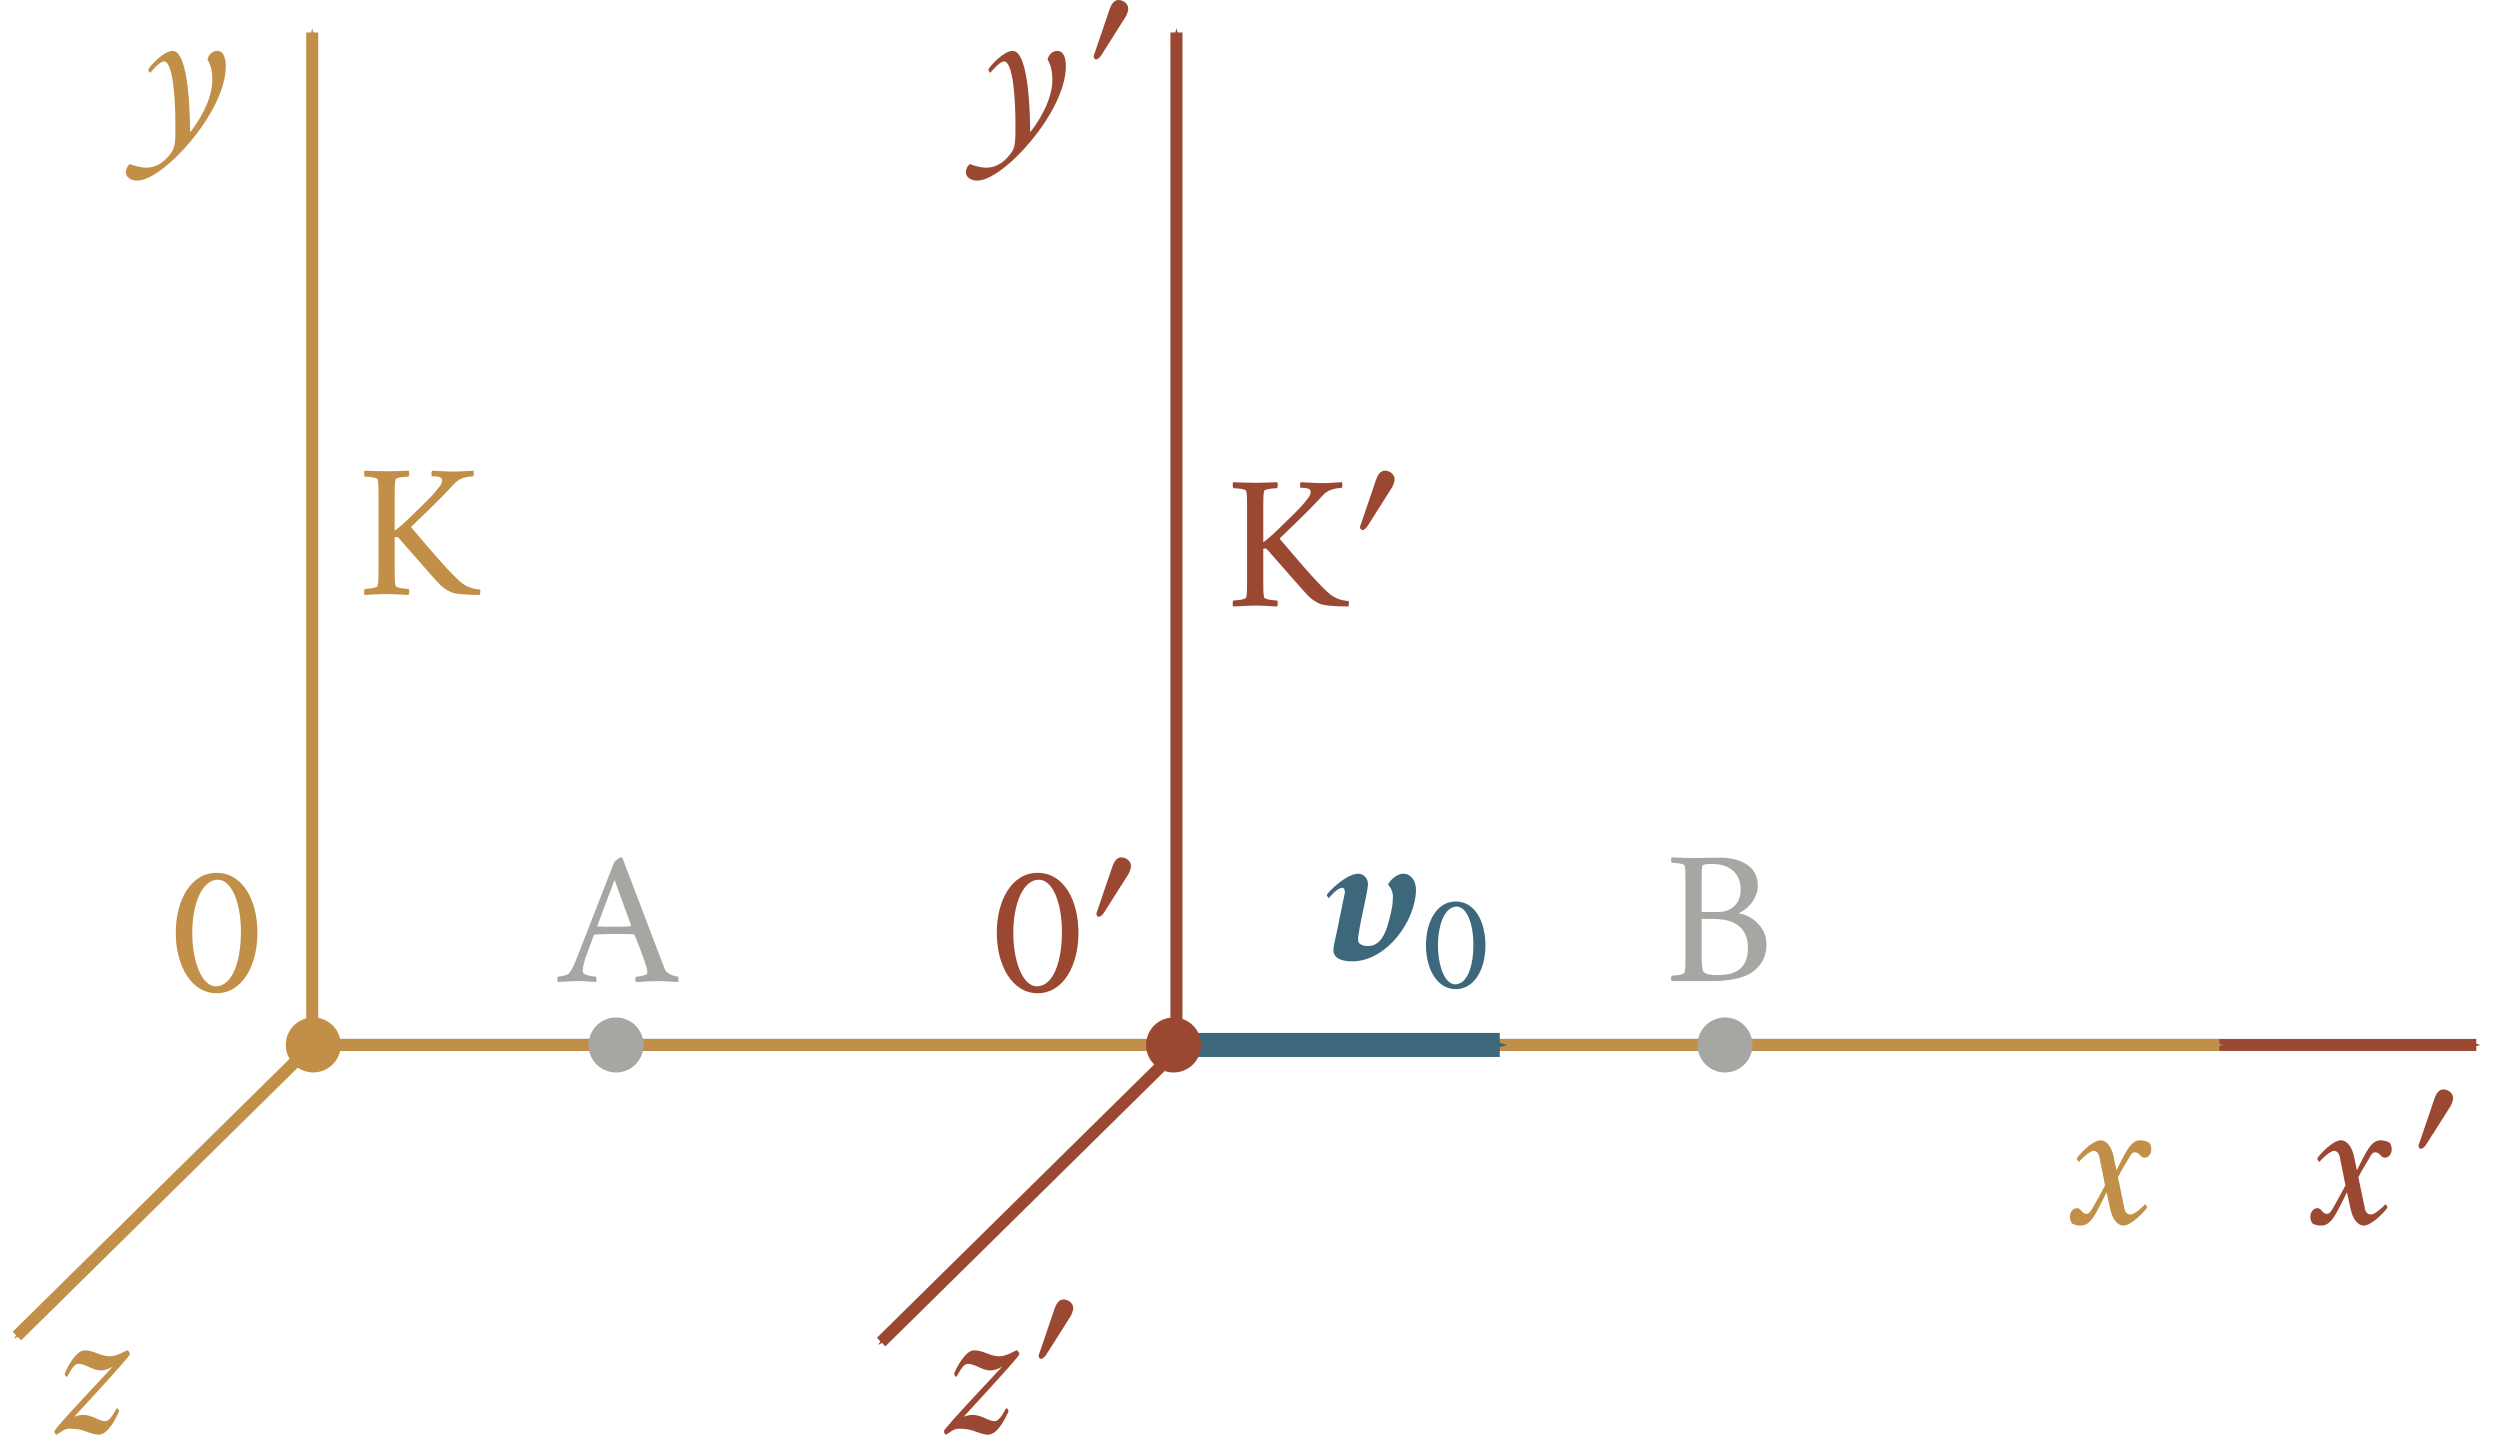 <?xml version="1.0" encoding="UTF-8" standalone="no"?>
<svg
   xmlns:ns1="http://www.iki.fi/pav/software/textext/"
   xmlns:dc="http://purl.org/dc/elements/1.1/"
   xmlns:cc="http://creativecommons.org/ns#"
   xmlns:rdf="http://www.w3.org/1999/02/22-rdf-syntax-ns#"
   xmlns:svg="http://www.w3.org/2000/svg"
   xmlns="http://www.w3.org/2000/svg"
   xmlns:sodipodi="http://sodipodi.sourceforge.net/DTD/sodipodi-0.dtd"
   xmlns:inkscape="http://www.inkscape.org/namespaces/inkscape"
   width="55.032mm"
   height="31.584mm"
   viewBox="0 0 55.032 31.584"
   version="1.1"
   id="svg8"
   inkscape:version="1.0 (4035a4fb49, 2020-05-01)"
   sodipodi:docname="fig_8_2.svg">
  <defs
     id="defs2">
    <marker
       inkscape:isstock="true"
       style="overflow:visible"
       id="marker4018"
       refX="0"
       refY="0"
       orient="auto"
       inkscape:stockid="Arrow1Mend">
      <path
         transform="matrix(-0.4,0,0,-0.4,-4,0)"
         style="fill:#c28f48;fill-opacity:1;fill-rule:evenodd;stroke:#c28f48;stroke-width:1pt;stroke-opacity:1"
         d="M 0,0 5,-5 -12.5,0 5,5 Z"
         id="path4016" />
    </marker>
    <marker
       inkscape:stockid="Arrow1Mend"
       orient="auto"
       refY="0"
       refX="0"
       id="marker3869"
       style="overflow:visible"
       inkscape:isstock="true"
       inkscape:collect="always">
      <path
         id="path3867"
         d="M 0,0 5,-5 -12.5,0 5,5 Z"
         style="fill:#c28f48;fill-opacity:1;fill-rule:evenodd;stroke:#c28f48;stroke-width:1pt;stroke-opacity:1"
         transform="matrix(-0.4,0,0,-0.4,-4,0)" />
    </marker>
    <marker
       inkscape:stockid="Arrow1Mend"
       orient="auto"
       refY="0"
       refX="0"
       id="Arrow1Mend"
       style="overflow:visible"
       inkscape:isstock="true">
      <path
         id="path1632"
         d="M 0,0 5,-5 -12.5,0 5,5 Z"
         style="fill:#9a4832;fill-opacity:1;fill-rule:evenodd;stroke:#9a4832;stroke-width:1pt;stroke-opacity:1"
         transform="matrix(-0.4,0,0,-0.4,-4,0)" />
    </marker>
    <marker
       inkscape:isstock="true"
       style="overflow:visible"
       id="marker1976"
       refX="0"
       refY="0"
       orient="auto"
       inkscape:stockid="Arrow1Send">
      <path
         transform="matrix(-0.2,0,0,-0.2,-1.2,0)"
         style="fill:#3a667a;fill-opacity:1;fill-rule:evenodd;stroke:#3a667a;stroke-width:1pt;stroke-opacity:1"
         d="M 0,0 5,-5 -12.5,0 5,5 Z"
         id="path1974" />
    </marker>
    <pattern
       y="0"
       x="0"
       height="6"
       width="6"
       patternUnits="userSpaceOnUse"
       id="EMFhbasepattern" />
    <marker
       inkscape:stockid="Arrow1Send"
       orient="auto"
       refY="0"
       refX="0"
       id="marker1976-1"
       style="overflow:visible"
       inkscape:isstock="true">
      <path
         id="path1974-4"
         d="M 0,0 5,-5 -12.5,0 5,5 Z"
         style="fill:#3a667a;fill-opacity:1;fill-rule:evenodd;stroke:#3a667a;stroke-width:1pt;stroke-opacity:1"
         transform="matrix(-0.2,0,0,-0.2,-1.2,0)" />
    </marker>
    <g
       id="id-e5f1c4a6-bf96-46bf-b3eb-f2e908b3e79a-9">
      <symbol
         id="id-2ec910f0-9518-4d7d-b5c4-395db8074b4f-4"
         overflow="visible">
        <path
           id="id-67d30098-725e-43f0-aca8-95f48aa72b53-8"
           d=""
           style="stroke:none" />
      </symbol>
      <symbol
         id="id-59c6d0e7-74a9-4ab2-9c66-366d6392360a-7"
         overflow="visible">
        <path
           id="id-22cde7ee-b150-43de-8d2e-a930eef5f109-0"
           d="M 4.859,-0.734 C 4.281,-1.469 3.719,-2.406 3.031,-3.531 3,-3.578 2.984,-3.625 3.047,-3.688 4.031,-4.531 4.656,-5.047 5.641,-6 c 0.391,-0.375 0.906,-0.375 1,-0.375 0.047,0 0.094,-0.25 0.078,-0.297 -0.375,0.016 -0.625,0.047 -1.031,0.047 -0.328,0 -0.719,-0.031 -1.047,-0.047 -0.047,0.062 -0.078,0.188 -0.078,0.25 0,0.016 0,0.031 0,0.047 0.078,0 0.484,0 0.484,0.219 0,0.109 -0.125,0.266 -0.188,0.359 -0.578,0.609 -0.578,0.594 -1.469,1.375 -0.469,0.391 -1.031,0.859 -1.25,1 l 0.391,-2.062 C 2.594,-5.781 2.641,-6.062 2.719,-6.219 2.766,-6.328 3.297,-6.391 3.406,-6.391 3.453,-6.438 3.5,-6.625 3.453,-6.672 3.078,-6.656 2.719,-6.625 2.359,-6.625 2,-6.625 1.641,-6.656 1.25,-6.672 1.203,-6.625 1.172,-6.438 1.203,-6.391 c 0.109,0 0.594,0.062 0.609,0.172 v 0.062 c 0,0.172 -0.047,0.422 -0.094,0.672 l -0.844,4.312 c -0.062,0.297 -0.109,0.578 -0.188,0.75 -0.047,0.109 -0.562,0.156 -0.672,0.156 -0.062,0.062 -0.094,0.25 -0.062,0.297 0.391,-0.016 0.75,-0.047 1.109,-0.047 0.359,0 0.719,0.031 1.094,0.047 0.062,-0.047 0.094,-0.234 0.062,-0.297 -0.109,0 -0.609,-0.047 -0.609,-0.156 v -0.094 c 0,-0.156 0.031,-0.406 0.078,-0.656 l 0.375,-1.906 C 2.078,-3.094 2.141,-3.094 2.156,-3.094 c 0.047,0 0.078,0 0.094,0.016 0.797,1.312 1.453,2.344 1.609,2.562 0.219,0.281 0.422,0.391 0.547,0.438 0.172,0.062 0.688,0.109 1.312,0.109 0.016,-0.016 0.109,-0.234 0.062,-0.297 -0.5,-0.031 -0.734,-0.234 -0.922,-0.469 z m 0,0"
           style="stroke:none" />
      </symbol>
      <symbol
         id="id-d5498fd5-61c1-465f-b9e2-e2ef0eff452a-8"
         overflow="visible">
        <path
           id="id-5a22f33d-0017-4d99-afdb-aeb18b313c70-2"
           d=""
           style="stroke:none" />
      </symbol>
      <symbol
         id="id-6110b9cb-c7f3-4fca-bfff-ef22c8bc6c92-3"
         overflow="visible">
        <path
           id="id-026d8d49-f9bc-4dc3-96f1-168cfbd1daa5-2"
           d="m 2.156,-2.984 c 0,-0.25 -0.266,-0.438 -0.5,-0.438 -0.266,0 -0.391,0.266 -0.469,0.484 l -0.75,2.203 c -0.016,0.062 -0.078,0.188 -0.078,0.25 0,0.062 0.047,0.156 0.125,0.156 0.109,0 0.234,-0.156 0.281,-0.234 l 1.188,-1.875 C 2.062,-2.594 2.156,-2.797 2.156,-2.984 Z m 0,0"
           style="stroke:none" />
      </symbol>
    </g>
    <g
       id="id-7c515c4f-740f-48aa-8908-9fdb0dc1fe43-5">
      <symbol
         id="id-be3e56f0-97e6-41d1-ac11-cc1425b5fec5-5"
         overflow="visible">
        <path
           id="id-1532f0e7-03f4-4b56-85c9-34eb30cb025e-5"
           d="M 0.5,0 H 4.484 V -4.812 H 0.5 Z M 1,-0.5 V -4.312 H 3.984 V -0.5 Z m 0,0"
           style="stroke:none" />
      </symbol>
      <symbol
         id="id-a98d0a76-a259-410e-8a34-b0c76282cd5b-5"
         overflow="visible">
        <path
           id="id-ba40fd78-2786-4c4a-9801-73db52ff80b8-2"
           d="m 1.578,-6.406 c -0.375,0 -0.734,-0.016 -1.141,-0.031 -0.047,0.047 -0.031,0.25 0,0.312 0.125,0 0.641,0.031 0.672,0.141 0.047,0.156 0.047,0.438 0.047,0.734 v 4.094 c 0,0.281 0,0.562 -0.047,0.719 -0.031,0.109 -0.547,0.156 -0.672,0.156 -0.031,0.047 -0.047,0.266 0,0.312 0.406,-0.016 0.766,-0.047 1.141,-0.047 0.391,0 0.75,0.031 1.141,0.047 0.047,-0.047 0.047,-0.266 0,-0.312 -0.109,0 -0.641,-0.047 -0.672,-0.156 C 2,-0.594 2,-0.875 2,-1.156 v -1.812 c 0.031,-0.016 0.062,-0.016 0.094,-0.016 0.047,0 0.062,0 0.094,0.031 1.094,1.25 1.969,2.25 2.172,2.453 0.281,0.266 0.531,0.375 0.672,0.422 0.203,0.062 0.734,0.109 1.391,0.109 C 6.438,0.016 6.484,-0.203 6.438,-0.25 5.891,-0.297 5.609,-0.484 5.359,-0.703 4.609,-1.406 3.812,-2.375 2.875,-3.469 2.844,-3.5 2.844,-3.516 2.875,-3.531 3.719,-4.359 4.281,-4.859 5.125,-5.781 5.453,-6.141 5.984,-6.125 6.078,-6.141 6.125,-6.141 6.125,-6.375 6.094,-6.438 c -0.375,0.016 -0.609,0.047 -1.047,0.047 -0.359,0 -0.75,-0.031 -1.109,-0.047 -0.031,0.094 -0.031,0.234 0,0.297 0.094,0 0.531,-0.031 0.531,0.203 0,0.109 -0.062,0.234 -0.125,0.312 C 4.062,-5.25 3.875,-5.047 3.109,-4.312 2.719,-3.922 2.219,-3.453 2,-3.312 V -5.25 C 2,-5.547 2,-5.828 2.047,-5.984 2.078,-6.094 2.609,-6.125 2.719,-6.125 c 0.047,-0.062 0.047,-0.266 0,-0.312 -0.391,0.016 -0.75,0.031 -1.141,0.031 z m 0,0"
           style="stroke:none" />
      </symbol>
      <symbol
         id="id-3c78888b-8cc2-44e6-8b79-d8c7db11480e-1"
         overflow="visible">
        <path
           id="id-95a32f99-96bd-4fad-85d1-a93bc87188a6-3"
           d=""
           style="stroke:none" />
      </symbol>
      <symbol
         id="id-77370ef9-f9c4-4066-beed-8b5fbd39f4f0-7"
         overflow="visible">
        <path
           id="id-5b57f5ca-169b-45a4-a399-32ee84bbedf2-7"
           d="m 2.156,-2.984 c 0,-0.25 -0.266,-0.438 -0.5,-0.438 -0.266,0 -0.391,0.266 -0.469,0.484 l -0.75,2.203 c -0.016,0.062 -0.078,0.188 -0.078,0.25 0,0.062 0.047,0.156 0.125,0.156 0.109,0 0.234,-0.156 0.281,-0.234 l 1.188,-1.875 C 2.062,-2.594 2.156,-2.797 2.156,-2.984 Z m 0,0"
           style="stroke:none" />
      </symbol>
    </g>
    <g
       id="g3043-7">
      <symbol
         overflow="visible"
         id="symbol3029-6">
        <path
           style="stroke:none"
           d="M 0.5,0 H 4.484 V -4.812 H 0.5 Z M 1,-0.5 V -4.312 H 3.984 V -0.5 Z m 0,0"
           id="path3027-3" />
      </symbol>
      <symbol
         overflow="visible"
         id="symbol3033-2">
        <path
           style="stroke:none"
           d="m 1.578,-6.406 c -0.375,0 -0.734,-0.016 -1.141,-0.031 -0.047,0.047 -0.031,0.25 0,0.312 0.125,0 0.641,0.031 0.672,0.141 0.047,0.156 0.047,0.438 0.047,0.734 v 4.094 c 0,0.281 0,0.562 -0.047,0.719 -0.031,0.109 -0.547,0.156 -0.672,0.156 -0.031,0.047 -0.047,0.266 0,0.312 0.406,-0.016 0.766,-0.047 1.141,-0.047 0.391,0 0.75,0.031 1.141,0.047 0.047,-0.047 0.047,-0.266 0,-0.312 -0.109,0 -0.641,-0.047 -0.672,-0.156 C 2,-0.594 2,-0.875 2,-1.156 v -1.812 c 0.031,-0.016 0.062,-0.016 0.094,-0.016 0.047,0 0.062,0 0.094,0.031 1.094,1.25 1.969,2.25 2.172,2.453 0.281,0.266 0.531,0.375 0.672,0.422 0.203,0.062 0.734,0.109 1.391,0.109 C 6.438,0.016 6.484,-0.203 6.438,-0.25 5.891,-0.297 5.609,-0.484 5.359,-0.703 4.609,-1.406 3.812,-2.375 2.875,-3.469 2.844,-3.5 2.844,-3.516 2.875,-3.531 3.719,-4.359 4.281,-4.859 5.125,-5.781 5.453,-6.141 5.984,-6.125 6.078,-6.141 6.125,-6.141 6.125,-6.375 6.094,-6.438 c -0.375,0.016 -0.609,0.047 -1.047,0.047 -0.359,0 -0.75,-0.031 -1.109,-0.047 -0.031,0.094 -0.031,0.234 0,0.297 0.094,0 0.531,-0.031 0.531,0.203 0,0.109 -0.062,0.234 -0.125,0.312 C 4.062,-5.25 3.875,-5.047 3.109,-4.312 2.719,-3.922 2.219,-3.453 2,-3.312 V -5.25 C 2,-5.547 2,-5.828 2.047,-5.984 2.078,-6.094 2.609,-6.125 2.719,-6.125 c 0.047,-0.062 0.047,-0.266 0,-0.312 -0.391,0.016 -0.75,0.031 -1.141,0.031 z m 0,0"
           id="path3031-0" />
      </symbol>
      <symbol
         overflow="visible"
         id="symbol3037-7">
        <path
           style="stroke:none"
           d=""
           id="path3035-6" />
      </symbol>
      <symbol
         overflow="visible"
         id="symbol3041-8">
        <path
           style="stroke:none"
           d="m 2.156,-2.984 c 0,-0.25 -0.266,-0.438 -0.5,-0.438 -0.266,0 -0.391,0.266 -0.469,0.484 l -0.75,2.203 c -0.016,0.062 -0.078,0.188 -0.078,0.25 0,0.062 0.047,0.156 0.125,0.156 0.109,0 0.234,-0.156 0.281,-0.234 l 1.188,-1.875 C 2.062,-2.594 2.156,-2.797 2.156,-2.984 Z m 0,0"
           id="path3039-0" />
      </symbol>
    </g>
    <g
       id="id-8fa1fff1-fb39-410c-b3c7-72969b885a9b-3">
      <symbol
         id="id-5b25b82c-3e0a-4716-bf5a-ede17bb9f8ac-3"
         overflow="visible">
        <path
           id="id-3f050c34-27ee-4b9e-ab29-751c354cf390-9"
           d="M 0.5,0 H 4.484 V -4.812 H 0.5 Z M 1,-0.5 V -4.312 H 3.984 V -0.5 Z m 0,0"
           style="stroke:none" />
      </symbol>
      <symbol
         id="id-b6f9ace9-e0d7-4839-aa23-908520b31834-7"
         overflow="visible">
        <path
           id="id-490caf78-5db8-47ab-ae07-33ebe03c8e36-5"
           d="m 1.578,-6.406 c -0.453,0 -0.547,-0.016 -1,-0.031 -0.016,0.016 -0.016,0.281 0,0.281 0.125,0 0.641,0.078 0.672,0.188 0.047,0.109 0.047,0.25 0.047,0.391 0,0.188 -0.047,2.328 -0.141,4.656 -0.016,0.219 -0.031,0.359 -0.125,0.5 C 0.953,-0.297 0.375,-0.25 0.25,-0.25 c -0.047,0.078 -0.016,0.266 0,0.281 0.453,-0.016 0.703,-0.047 1.141,-0.047 0.438,0 0.641,0.031 1.031,0.047 C 2.438,0 2.453,-0.188 2.406,-0.25 c -0.078,0 -0.719,-0.031 -0.766,-0.172 -0.031,-0.094 -0.047,-0.219 -0.047,-0.312 0,-0.094 0.094,-2.828 0.125,-4.953 L 4.094,0 C 4.125,0.016 4.156,0.031 4.188,0.016 4.297,0 4.516,-0.391 4.562,-0.484 5.297,-2.359 5.812,-3.625 6.609,-5.625 6.625,-5.672 6.641,-5.688 6.656,-5.688 6.734,-5.688 6.75,-5.547 6.75,-5.5 c 0.062,1.578 0.078,2.766 0.125,4.172 0,0.141 0.016,0.422 0.016,0.562 C 6.891,-0.625 6.875,-0.406 6.812,-0.359 6.688,-0.297 6.297,-0.25 6.172,-0.25 6.125,-0.172 6.156,0.016 6.172,0.031 6.625,0.016 6.891,-0.016 7.344,-0.016 7.766,-0.016 8.109,0.016 8.5,0.031 8.516,0 8.531,-0.156 8.484,-0.25 8.406,-0.25 7.844,-0.281 7.797,-0.422 7.703,-0.641 7.703,-0.984 7.688,-1.359 7.656,-2.625 7.609,-4.938 7.594,-5.609 c 0,-0.125 0,-0.297 0.047,-0.375 C 7.688,-6.094 8.188,-6.156 8.328,-6.156 c 0,0 -0.031,-0.25 -0.031,-0.281 -0.234,0.016 -0.75,0.031 -1.094,0.031 -0.188,0 -0.453,-0.016 -0.766,-0.031 0,0 -0.25,0.719 -0.422,1.156 -0.578,1.453 -0.922,2.359 -1.5,3.828 C 4.5,-1.422 4.469,-1.406 4.469,-1.406 c -0.016,0 -0.031,0 -0.047,-0.016 C 3.734,-3.156 2.562,-5.828 2.359,-6.438 2.156,-6.422 1.906,-6.406 1.578,-6.406 Z m 0,0"
           style="stroke:none" />
      </symbol>
    </g>
    <g
       id="id-fcbc9557-951b-4056-9660-b93b72ef0f51-3">
      <symbol
         id="id-f52752e0-13b1-4bdd-a91f-7d774243e480-3"
         overflow="visible">
        <path
           id="id-05b19f5e-9e6f-47ea-8e10-d23a3c81b19a-2"
           d="M 0.5,0 H 4.484 V -4.812 H 0.5 Z M 1,-0.5 V -4.312 H 3.984 V -0.5 Z m 0,0"
           style="stroke:none" />
      </symbol>
      <symbol
         id="id-b080bfe5-c9d7-4b74-9b24-9c12554e1cfd-5"
         overflow="visible">
        <path
           id="id-d762e97e-5c21-4f77-b455-12c520fa069e-9"
           d="m 1.391,-6.438 c -0.312,0 -0.547,-0.016 -0.984,-0.031 -0.031,0.047 -0.062,0.172 0,0.281 0.109,0 0.688,0.062 0.75,0.188 C 1.25,-5.859 1.25,-5.703 1.25,-5.328 v 4.219 c 0,0.375 0,0.516 -0.094,0.656 -0.062,0.125 -0.641,0.203 -0.75,0.203 -0.062,0.109 -0.031,0.234 0,0.281 C 0.844,0.016 1,-0.016 1.453,-0.016 c 0.422,0 0.703,0.031 1.094,0.047 0.031,-0.062 0.031,-0.203 -0.016,-0.281 -0.156,0 -0.672,-0.094 -0.734,-0.203 -0.094,-0.156 -0.094,-0.312 -0.094,-0.656 v -4.438 l 4.25,5.375 C 6.094,0 6.234,0.047 6.297,0.047 c 0.016,0 0.109,0 0.125,-0.062 -0.016,-0.5 -0.016,-0.766 -0.016,-1.344 V -5.312 c 0,-0.375 0,-0.516 0.078,-0.672 0.078,-0.109 0.656,-0.188 0.766,-0.188 0.062,-0.109 0.031,-0.234 0,-0.281 -0.438,0.016 -0.594,0.047 -1.047,0.047 -0.422,0 -0.719,-0.031 -1.109,-0.047 -0.016,0.062 -0.031,0.219 0.016,0.281 0.172,0 0.688,0.094 0.75,0.188 0.094,0.156 0.094,0.328 0.094,0.688 v 3.688 C 4.875,-3.125 2.625,-5.656 2.141,-6.438 c -0.141,0 -0.453,0 -0.75,0 z m 0,0"
           style="stroke:none" />
      </symbol>
    </g>
    <pattern
       y="0"
       x="0"
       height="6"
       width="6"
       patternUnits="userSpaceOnUse"
       id="EMFhbasepattern-8" />
    <marker
       inkscape:isstock="true"
       style="overflow:visible"
       id="Arrow1Mend-4"
       refX="0"
       refY="0"
       orient="auto"
       inkscape:stockid="Arrow1Mend"
       inkscape:collect="always">
      <path
         transform="matrix(-0.4,0,0,-0.4,-4,0)"
         style="fill:#c28f48;fill-opacity:1;fill-rule:evenodd;stroke:#c28f48;stroke-width:1pt;stroke-opacity:1"
         d="M 0,0 5,-5 -12.5,0 5,5 Z"
         id="path1632-0" />
    </marker>
    <marker
       inkscape:isstock="true"
       style="overflow:visible"
       id="marker3869-4"
       refX="0"
       refY="0"
       orient="auto"
       inkscape:stockid="Arrow1Mend">
      <path
         transform="matrix(-0.4,0,0,-0.4,-4,0)"
         style="fill:#9a4832;fill-opacity:1;fill-rule:evenodd;stroke:#9a4832;stroke-width:1pt;stroke-opacity:1"
         d="M 0,0 5,-5 -12.5,0 5,5 Z"
         id="path3867-7" />
    </marker>
    <marker
       inkscape:stockid="Arrow1Mend"
       orient="auto"
       refY="0"
       refX="0"
       id="marker4018-6"
       style="overflow:visible"
       inkscape:isstock="true">
      <path
         id="path4016-5"
         d="M 0,0 5,-5 -12.5,0 5,5 Z"
         style="fill:#9a4832;fill-opacity:1;fill-rule:evenodd;stroke:#9a4832;stroke-width:1pt;stroke-opacity:1"
         transform="matrix(-0.4,0,0,-0.4,-4,0)" />
    </marker>
    <marker
       inkscape:collect="always"
       inkscape:isstock="true"
       style="overflow:visible"
       id="Arrow1Send-8"
       refX="0"
       refY="0"
       orient="auto"
       inkscape:stockid="Arrow1Send">
      <path
         transform="matrix(-0.2,0,0,-0.2,-1.2,0)"
         style="fill:#3d677b;fill-opacity:1;fill-rule:evenodd;stroke:#3d677b;stroke-width:1pt;stroke-opacity:1"
         d="M 0,0 5,-5 -12.5,0 5,5 Z"
         id="path1638-9" />
    </marker>
    <g
       id="id-e41727a5-6874-49eb-a73c-8b185693c6f5-8">
      <symbol
         id="id-74676db7-3220-4479-b935-3848720b14ba-6"
         overflow="visible">
        <path
           id="id-d7361267-f8aa-40f6-a4c1-8ce7b3b2a8e7-8"
           d=""
           style="stroke:none" />
      </symbol>
      <symbol
         id="id-d9c33c0a-1b7f-4cca-ba72-05d8cd509d7b-7"
         overflow="visible">
        <path
           id="id-6dac1f0e-fdc0-4530-8c05-ae28cdc97d65-8"
           d="m 1.453,0.062 c 1.797,0 3.312,-2.141 3.312,-3.734 C 4.766,-4.062 4.547,-4.5 4.094,-4.5 c -0.297,0 -0.703,0.344 -0.781,0.578 0.156,0.156 0.25,0.391 0.25,0.594 0,0.219 -0.016,0.547 -0.109,0.891 -0.141,0.547 -0.344,1.703 -1.172,1.703 -0.312,0 -0.531,-0.109 -0.531,-0.312 0,-0.562 0.516,-2.484 0.516,-2.922 0,-0.281 -0.234,-0.531 -0.5,-0.531 -0.609,0 -1.5,0.875 -1.641,1.094 0,0.062 0.078,0.172 0.109,0.172 0.031,-0.031 0.422,-0.531 0.688,-0.531 0.141,0 0.141,0.172 0.141,0.25 l -0.422,2.062 C 0.562,-1.094 0.469,-0.719 0.469,-0.531 c 0,0.484 0.516,0.594 0.984,0.594 z m 0,0"
           style="stroke:none" />
      </symbol>
      <symbol
         id="id-a598e7c1-1b7b-4672-baa6-ad3cad9a33bd-7"
         overflow="visible">
        <path
           id="id-05bfb87b-ba6c-4a87-ba9d-88282d8b6939-8"
           d="m 0.359,0 h 2.906 V -3.516 H 0.359 Z M 0.719,-0.359 v -2.781 h 2.188 v 2.781 z m 0,0"
           style="stroke:none" />
      </symbol>
      <symbol
         id="id-34ac715b-65a4-4696-abef-9a9091d32353-5"
         overflow="visible">
        <path
           id="id-4e07ef1a-e86b-4bbd-82a7-42f67434655d-4"
           d="m 1.812,-4.281 c 0.516,0 0.875,0.859 0.875,1.984 0,1.109 -0.312,2.062 -0.953,2.062 -0.516,0 -0.891,-0.922 -0.891,-2.031 0,-1.109 0.375,-2.016 0.969,-2.016 z M 1.766,-4.547 c -0.984,0 -1.547,1.047 -1.547,2.281 0,1.234 0.578,2.281 1.547,2.281 0.984,0 1.547,-1.047 1.547,-2.281 0,-1.234 -0.547,-2.281 -1.547,-2.281 z m 0,0"
           style="stroke:none" />
      </symbol>
    </g>
    <g
       id="id-fcbc9557-951b-4056-9660-b93b72ef0f51-7">
      <symbol
         id="id-f52752e0-13b1-4bdd-a91f-7d774243e480-39"
         overflow="visible">
        <path
           id="id-05b19f5e-9e6f-47ea-8e10-d23a3c81b19a-3"
           d="M 0.5,0 H 4.484 V -4.812 H 0.5 Z M 1,-0.5 V -4.312 H 3.984 V -0.5 Z m 0,0"
           style="stroke:none" />
      </symbol>
      <symbol
         id="id-b080bfe5-c9d7-4b74-9b24-9c12554e1cfd-4"
         overflow="visible">
        <path
           id="id-d762e97e-5c21-4f77-b455-12c520fa069e-2"
           d="m 1.391,-6.438 c -0.312,0 -0.547,-0.016 -0.984,-0.031 -0.031,0.047 -0.062,0.172 0,0.281 0.109,0 0.688,0.062 0.75,0.188 C 1.25,-5.859 1.25,-5.703 1.25,-5.328 v 4.219 c 0,0.375 0,0.516 -0.094,0.656 -0.062,0.125 -0.641,0.203 -0.75,0.203 -0.062,0.109 -0.031,0.234 0,0.281 C 0.844,0.016 1,-0.016 1.453,-0.016 c 0.422,0 0.703,0.031 1.094,0.047 0.031,-0.062 0.031,-0.203 -0.016,-0.281 -0.156,0 -0.672,-0.094 -0.734,-0.203 -0.094,-0.156 -0.094,-0.312 -0.094,-0.656 v -4.438 l 4.25,5.375 C 6.094,0 6.234,0.047 6.297,0.047 c 0.016,0 0.109,0 0.125,-0.062 -0.016,-0.5 -0.016,-0.766 -0.016,-1.344 V -5.312 c 0,-0.375 0,-0.516 0.078,-0.672 0.078,-0.109 0.656,-0.188 0.766,-0.188 0.062,-0.109 0.031,-0.234 0,-0.281 -0.438,0.016 -0.594,0.047 -1.047,0.047 -0.422,0 -0.719,-0.031 -1.109,-0.047 -0.016,0.062 -0.031,0.219 0.016,0.281 0.172,0 0.688,0.094 0.75,0.188 0.094,0.156 0.094,0.328 0.094,0.688 v 3.688 C 4.875,-3.125 2.625,-5.656 2.141,-6.438 c -0.141,0 -0.453,0 -0.75,0 z m 0,0"
           style="stroke:none" />
      </symbol>
    </g>
    <g
       id="id-fcbc9557-951b-4056-9660-b93b72ef0f51-6">
      <symbol
         id="id-f52752e0-13b1-4bdd-a91f-7d774243e480-0"
         overflow="visible">
        <path
           id="id-05b19f5e-9e6f-47ea-8e10-d23a3c81b19a-7"
           d="M 0.5,0 H 4.484 V -4.812 H 0.5 Z M 1,-0.5 V -4.312 H 3.984 V -0.5 Z m 0,0"
           style="stroke:none" />
      </symbol>
      <symbol
         id="id-b080bfe5-c9d7-4b74-9b24-9c12554e1cfd-9"
         overflow="visible">
        <path
           id="id-d762e97e-5c21-4f77-b455-12c520fa069e-22"
           d="m 1.391,-6.438 c -0.312,0 -0.547,-0.016 -0.984,-0.031 -0.031,0.047 -0.062,0.172 0,0.281 0.109,0 0.688,0.062 0.75,0.188 C 1.25,-5.859 1.25,-5.703 1.25,-5.328 v 4.219 c 0,0.375 0,0.516 -0.094,0.656 -0.062,0.125 -0.641,0.203 -0.75,0.203 -0.062,0.109 -0.031,0.234 0,0.281 C 0.844,0.016 1,-0.016 1.453,-0.016 c 0.422,0 0.703,0.031 1.094,0.047 0.031,-0.062 0.031,-0.203 -0.016,-0.281 -0.156,0 -0.672,-0.094 -0.734,-0.203 -0.094,-0.156 -0.094,-0.312 -0.094,-0.656 v -4.438 l 4.25,5.375 C 6.094,0 6.234,0.047 6.297,0.047 c 0.016,0 0.109,0 0.125,-0.062 -0.016,-0.5 -0.016,-0.766 -0.016,-1.344 V -5.312 c 0,-0.375 0,-0.516 0.078,-0.672 0.078,-0.109 0.656,-0.188 0.766,-0.188 0.062,-0.109 0.031,-0.234 0,-0.281 -0.438,0.016 -0.594,0.047 -1.047,0.047 -0.422,0 -0.719,-0.031 -1.109,-0.047 -0.016,0.062 -0.031,0.219 0.016,0.281 0.172,0 0.688,0.094 0.75,0.188 0.094,0.156 0.094,0.328 0.094,0.688 v 3.688 C 4.875,-3.125 2.625,-5.656 2.141,-6.438 c -0.141,0 -0.453,0 -0.75,0 z m 0,0"
           style="stroke:none" />
      </symbol>
    </g>
    <g
       id="id-fcbc9557-951b-4056-9660-b93b72ef0f51-2">
      <symbol
         id="id-f52752e0-13b1-4bdd-a91f-7d774243e480-5"
         overflow="visible">
        <path
           id="id-05b19f5e-9e6f-47ea-8e10-d23a3c81b19a-4"
           d="M 0.5,0 H 4.484 V -4.812 H 0.5 Z M 1,-0.5 V -4.312 H 3.984 V -0.5 Z m 0,0"
           style="stroke:none" />
      </symbol>
      <symbol
         id="id-b080bfe5-c9d7-4b74-9b24-9c12554e1cfd-2"
         overflow="visible">
        <path
           id="id-d762e97e-5c21-4f77-b455-12c520fa069e-23"
           d="m 1.391,-6.438 c -0.312,0 -0.547,-0.016 -0.984,-0.031 -0.031,0.047 -0.062,0.172 0,0.281 0.109,0 0.688,0.062 0.75,0.188 C 1.25,-5.859 1.25,-5.703 1.25,-5.328 v 4.219 c 0,0.375 0,0.516 -0.094,0.656 -0.062,0.125 -0.641,0.203 -0.75,0.203 -0.062,0.109 -0.031,0.234 0,0.281 C 0.844,0.016 1,-0.016 1.453,-0.016 c 0.422,0 0.703,0.031 1.094,0.047 0.031,-0.062 0.031,-0.203 -0.016,-0.281 -0.156,0 -0.672,-0.094 -0.734,-0.203 -0.094,-0.156 -0.094,-0.312 -0.094,-0.656 v -4.438 l 4.25,5.375 C 6.094,0 6.234,0.047 6.297,0.047 c 0.016,0 0.109,0 0.125,-0.062 -0.016,-0.5 -0.016,-0.766 -0.016,-1.344 V -5.312 c 0,-0.375 0,-0.516 0.078,-0.672 0.078,-0.109 0.656,-0.188 0.766,-0.188 0.062,-0.109 0.031,-0.234 0,-0.281 -0.438,0.016 -0.594,0.047 -1.047,0.047 -0.422,0 -0.719,-0.031 -1.109,-0.047 -0.016,0.062 -0.031,0.219 0.016,0.281 0.172,0 0.688,0.094 0.75,0.188 0.094,0.156 0.094,0.328 0.094,0.688 v 3.688 C 4.875,-3.125 2.625,-5.656 2.141,-6.438 c -0.141,0 -0.453,0 -0.75,0 z m 0,0"
           style="stroke:none" />
      </symbol>
    </g>
    <g
       id="id-fcbc9557-951b-4056-9660-b93b72ef0f51-4">
      <symbol
         id="id-f52752e0-13b1-4bdd-a91f-7d774243e480-8"
         overflow="visible">
        <path
           id="id-05b19f5e-9e6f-47ea-8e10-d23a3c81b19a-23"
           d="M 0.5,0 H 4.484 V -4.812 H 0.5 Z M 1,-0.5 V -4.312 H 3.984 V -0.5 Z m 0,0"
           style="stroke:none" />
      </symbol>
      <symbol
         id="id-b080bfe5-c9d7-4b74-9b24-9c12554e1cfd-28"
         overflow="visible">
        <path
           id="id-d762e97e-5c21-4f77-b455-12c520fa069e-91"
           d="m 1.391,-6.438 c -0.312,0 -0.547,-0.016 -0.984,-0.031 -0.031,0.047 -0.062,0.172 0,0.281 0.109,0 0.688,0.062 0.75,0.188 C 1.25,-5.859 1.25,-5.703 1.25,-5.328 v 4.219 c 0,0.375 0,0.516 -0.094,0.656 -0.062,0.125 -0.641,0.203 -0.75,0.203 -0.062,0.109 -0.031,0.234 0,0.281 C 0.844,0.016 1,-0.016 1.453,-0.016 c 0.422,0 0.703,0.031 1.094,0.047 0.031,-0.062 0.031,-0.203 -0.016,-0.281 -0.156,0 -0.672,-0.094 -0.734,-0.203 -0.094,-0.156 -0.094,-0.312 -0.094,-0.656 v -4.438 l 4.25,5.375 C 6.094,0 6.234,0.047 6.297,0.047 c 0.016,0 0.109,0 0.125,-0.062 -0.016,-0.5 -0.016,-0.766 -0.016,-1.344 V -5.312 c 0,-0.375 0,-0.516 0.078,-0.672 0.078,-0.109 0.656,-0.188 0.766,-0.188 0.062,-0.109 0.031,-0.234 0,-0.281 -0.438,0.016 -0.594,0.047 -1.047,0.047 -0.422,0 -0.719,-0.031 -1.109,-0.047 -0.016,0.062 -0.031,0.219 0.016,0.281 0.172,0 0.688,0.094 0.75,0.188 0.094,0.156 0.094,0.328 0.094,0.688 v 3.688 C 4.875,-3.125 2.625,-5.656 2.141,-6.438 c -0.141,0 -0.453,0 -0.75,0 z m 0,0"
           style="stroke:none" />
      </symbol>
    </g>
    <g
       id="g4591-1">
      <symbol
         overflow="visible"
         id="symbol4585-0">
        <path
           style="stroke:none"
           d="M 0.5,0 H 4.484 V -4.812 H 0.5 Z M 1,-0.5 V -4.312 H 3.984 V -0.5 Z m 0,0"
           id="path4583-6" />
      </symbol>
      <symbol
         overflow="visible"
         id="symbol4589-0">
        <path
           style="stroke:none"
           d="m 1.391,-6.438 c -0.312,0 -0.547,-0.016 -0.984,-0.031 -0.031,0.047 -0.062,0.172 0,0.281 0.109,0 0.688,0.062 0.75,0.188 C 1.25,-5.859 1.25,-5.703 1.25,-5.328 v 4.219 c 0,0.375 0,0.516 -0.094,0.656 -0.062,0.125 -0.641,0.203 -0.75,0.203 -0.062,0.109 -0.031,0.234 0,0.281 C 0.844,0.016 1,-0.016 1.453,-0.016 c 0.422,0 0.703,0.031 1.094,0.047 0.031,-0.062 0.031,-0.203 -0.016,-0.281 -0.156,0 -0.672,-0.094 -0.734,-0.203 -0.094,-0.156 -0.094,-0.312 -0.094,-0.656 v -4.438 l 4.25,5.375 C 6.094,0 6.234,0.047 6.297,0.047 c 0.016,0 0.109,0 0.125,-0.062 -0.016,-0.5 -0.016,-0.766 -0.016,-1.344 V -5.312 c 0,-0.375 0,-0.516 0.078,-0.672 0.078,-0.109 0.656,-0.188 0.766,-0.188 0.062,-0.109 0.031,-0.234 0,-0.281 -0.438,0.016 -0.594,0.047 -1.047,0.047 -0.422,0 -0.719,-0.031 -1.109,-0.047 -0.016,0.062 -0.031,0.219 0.016,0.281 0.172,0 0.688,0.094 0.75,0.188 0.094,0.156 0.094,0.328 0.094,0.688 v 3.688 C 4.875,-3.125 2.625,-5.656 2.141,-6.438 c -0.141,0 -0.453,0 -0.75,0 z m 0,0"
           id="path4587-9" />
      </symbol>
    </g>
    <g
       id="g4591-13">
      <symbol
         overflow="visible"
         id="symbol4585-9">
        <path
           style="stroke:none"
           d="M 0.5,0 H 4.484 V -4.812 H 0.5 Z M 1,-0.5 V -4.312 H 3.984 V -0.5 Z m 0,0"
           id="path4583-67" />
      </symbol>
      <symbol
         overflow="visible"
         id="symbol4589-9">
        <path
           style="stroke:none"
           d="m 1.391,-6.438 c -0.312,0 -0.547,-0.016 -0.984,-0.031 -0.031,0.047 -0.062,0.172 0,0.281 0.109,0 0.688,0.062 0.75,0.188 C 1.25,-5.859 1.25,-5.703 1.25,-5.328 v 4.219 c 0,0.375 0,0.516 -0.094,0.656 -0.062,0.125 -0.641,0.203 -0.75,0.203 -0.062,0.109 -0.031,0.234 0,0.281 C 0.844,0.016 1,-0.016 1.453,-0.016 c 0.422,0 0.703,0.031 1.094,0.047 0.031,-0.062 0.031,-0.203 -0.016,-0.281 -0.156,0 -0.672,-0.094 -0.734,-0.203 -0.094,-0.156 -0.094,-0.312 -0.094,-0.656 v -4.438 l 4.25,5.375 C 6.094,0 6.234,0.047 6.297,0.047 c 0.016,0 0.109,0 0.125,-0.062 -0.016,-0.5 -0.016,-0.766 -0.016,-1.344 V -5.312 c 0,-0.375 0,-0.516 0.078,-0.672 0.078,-0.109 0.656,-0.188 0.766,-0.188 0.062,-0.109 0.031,-0.234 0,-0.281 -0.438,0.016 -0.594,0.047 -1.047,0.047 -0.422,0 -0.719,-0.031 -1.109,-0.047 -0.016,0.062 -0.031,0.219 0.016,0.281 0.172,0 0.688,0.094 0.75,0.188 0.094,0.156 0.094,0.328 0.094,0.688 v 3.688 C 4.875,-3.125 2.625,-5.656 2.141,-6.438 c -0.141,0 -0.453,0 -0.75,0 z m 0,0"
           id="path4587-2" />
      </symbol>
    </g>
    <g
       id="id-84a48464-68b7-40ff-a4c0-58fb0770db8f-5">
      <symbol
         id="id-888f6f41-78a9-47dd-ad89-f5a00c22dd0b-1"
         overflow="visible">
        <path
           id="id-5f760537-a147-4581-bb0c-a69bca38354f-8"
           d=""
           style="stroke:none" />
      </symbol>
      <symbol
         id="id-efdb221e-938c-45c4-9ca2-83b5da39a1d1-8"
         overflow="visible">
        <path
           id="id-1b08efad-c6c6-438f-abd7-58022313a269-7"
           d="m 2.312,-3.344 c 0.328,0 0.609,-0.188 0.641,-0.219 -0.016,0.047 -3.047,3.219 -3.047,3.375 0,0.094 0.047,0.172 0.109,0.188 0.188,-0.094 0.375,-0.312 0.656,-0.312 0.234,0 0.562,0.031 0.719,0.094 C 1.656,-0.125 1.969,0 2.203,0 2.688,0 3.094,-0.828 3.266,-1.203 3.25,-1.281 3.234,-1.375 3.141,-1.375 c -0.062,0.094 -0.328,0.672 -0.594,0.672 -0.156,0 -0.344,-0.078 -0.531,-0.172 -0.188,-0.078 -0.406,-0.156 -0.625,-0.156 -0.219,0 -0.422,0.078 -0.469,0.109 0.031,-0.047 2.906,-3.125 2.906,-3.266 0,-0.062 -0.047,-0.156 -0.125,-0.203 -0.078,0 -0.531,0.312 -0.906,0.312 -0.516,0 -0.828,-0.312 -1.328,-0.312 C 1,-4.391 0.5,-3.375 0.438,-3.172 c 0.016,0.094 0.047,0.156 0.125,0.156 C 0.625,-3.094 0.875,-3.688 1.141,-3.688 c 0.391,0 0.75,0.344 1.172,0.344 z m 0,0"
           style="stroke:none" />
      </symbol>
      <symbol
         id="id-5e36d378-0bac-41bd-91c3-727ef6f35e6c-7"
         overflow="visible">
        <path
           id="id-6456126c-b856-48c6-b0d0-73c41ce6def8-1"
           d=""
           style="stroke:none" />
      </symbol>
      <symbol
         id="id-63778187-b188-4fc5-9682-ccea9165e3db-0"
         overflow="visible">
        <path
           id="id-a5471173-6992-43a6-9460-256dc0797955-1"
           d="m 2.156,-2.984 c 0,-0.25 -0.266,-0.438 -0.5,-0.438 -0.266,0 -0.391,0.266 -0.469,0.484 l -0.75,2.203 c -0.016,0.062 -0.078,0.188 -0.078,0.25 0,0.062 0.047,0.156 0.125,0.156 0.109,0 0.234,-0.156 0.281,-0.234 l 1.188,-1.875 C 2.062,-2.594 2.156,-2.797 2.156,-2.984 Z m 0,0"
           style="stroke:none" />
      </symbol>
    </g>
    <g
       id="id-df73d65b-b319-4e81-8fad-ecece2ba2116-9">
      <symbol
         id="id-f73d3ad5-ea15-41f8-b0af-7f3938073c9a-3"
         overflow="visible">
        <path
           id="id-968d3177-9295-4163-ae48-3f310990869f-5"
           d=""
           style="stroke:none" />
      </symbol>
      <symbol
         id="id-adabe2c2-b1ca-44b8-b636-5e42bb22f00d-3"
         overflow="visible">
        <path
           id="id-4bb66e1e-0ca9-4b89-80e0-a34a0dce84ff-7"
           d="m 1.328,-4.391 c -0.469,0 -1.156,0.766 -1.266,0.953 0,0.062 0.062,0.188 0.094,0.188 0.031,-0.031 0.484,-0.594 0.719,-0.594 0.484,0 0.594,2.062 0.594,3.219 v 0.453 c 0,0.375 -0.016,0.781 -0.172,1.016 -0.328,0.484 -0.75,0.844 -1.375,0.844 -0.219,0 -0.656,-0.109 -0.812,-0.188 -0.141,0.078 -0.219,0.281 -0.219,0.438 0,0.219 0.234,0.422 0.594,0.422 1.359,0 4.609,-3.578 4.609,-5.953 0,-0.219 -0.031,-0.797 -0.453,-0.797 -0.234,0 -0.422,0.172 -0.5,0.438 0.109,0.219 0.25,0.469 0.25,1.078 0,1.094 -0.797,2.281 -1.156,2.719 0,-0.609 -0.031,-4.234 -0.906,-4.234 z m 0,0"
           style="stroke:none" />
      </symbol>
      <symbol
         id="id-bf1a1dce-832e-4edd-83c6-bb01c955959d-0"
         overflow="visible">
        <path
           id="id-eec17ef0-65c7-4e4c-8da0-b2a450696c14-0"
           d=""
           style="stroke:none" />
      </symbol>
      <symbol
         id="id-39552f1b-febd-48ff-9d3b-285edeceff20-3"
         overflow="visible">
        <path
           id="id-55610855-6ca2-44ca-b3cc-1c61f64db435-8"
           d="m 2.156,-2.984 c 0,-0.25 -0.266,-0.438 -0.5,-0.438 -0.266,0 -0.391,0.266 -0.469,0.484 l -0.75,2.203 c -0.016,0.062 -0.078,0.188 -0.078,0.25 0,0.062 0.047,0.156 0.125,0.156 0.109,0 0.234,-0.156 0.281,-0.234 l 1.188,-1.875 C 2.062,-2.594 2.156,-2.797 2.156,-2.984 Z m 0,0"
           style="stroke:none" />
      </symbol>
    </g>
    <g
       id="g5094-8">
      <symbol
         overflow="visible"
         id="symbol5080-9">
        <path
           style="stroke:none"
           d=""
           id="path5078-7" />
      </symbol>
      <symbol
         overflow="visible"
         id="symbol5084-9">
        <path
           style="stroke:none"
           d="m 2.312,-3.344 c 0.328,0 0.609,-0.188 0.641,-0.219 -0.016,0.047 -3.047,3.219 -3.047,3.375 0,0.094 0.047,0.172 0.109,0.188 0.188,-0.094 0.375,-0.312 0.656,-0.312 0.234,0 0.562,0.031 0.719,0.094 C 1.656,-0.125 1.969,0 2.203,0 2.688,0 3.094,-0.828 3.266,-1.203 3.25,-1.281 3.234,-1.375 3.141,-1.375 c -0.062,0.094 -0.328,0.672 -0.594,0.672 -0.156,0 -0.344,-0.078 -0.531,-0.172 -0.188,-0.078 -0.406,-0.156 -0.625,-0.156 -0.219,0 -0.422,0.078 -0.469,0.109 0.031,-0.047 2.906,-3.125 2.906,-3.266 0,-0.062 -0.047,-0.156 -0.125,-0.203 -0.078,0 -0.531,0.312 -0.906,0.312 -0.516,0 -0.828,-0.312 -1.328,-0.312 C 1,-4.391 0.5,-3.375 0.438,-3.172 c 0.016,0.094 0.047,0.156 0.125,0.156 C 0.625,-3.094 0.875,-3.688 1.141,-3.688 c 0.391,0 0.75,0.344 1.172,0.344 z m 0,0"
           id="path5082-0" />
      </symbol>
      <symbol
         overflow="visible"
         id="symbol5088-1">
        <path
           style="stroke:none"
           d=""
           id="path5086-6" />
      </symbol>
      <symbol
         overflow="visible"
         id="symbol5092-4">
        <path
           style="stroke:none"
           d="m 2.156,-2.984 c 0,-0.25 -0.266,-0.438 -0.5,-0.438 -0.266,0 -0.391,0.266 -0.469,0.484 l -0.75,2.203 c -0.016,0.062 -0.078,0.188 -0.078,0.25 0,0.062 0.047,0.156 0.125,0.156 0.109,0 0.234,-0.156 0.281,-0.234 l 1.188,-1.875 C 2.062,-2.594 2.156,-2.797 2.156,-2.984 Z m 0,0"
           id="path5090-6" />
      </symbol>
    </g>
    <g
       id="id-5c8ed965-5c9c-46ab-9ad1-f168576dc09f-4">
      <symbol
         id="id-e3c3ab5c-5900-400d-8580-e4e56f47decf-6"
         overflow="visible">
        <path
           id="id-332c45f4-48db-46c8-b6f1-6a254b2a326e-5"
           d=""
           style="stroke:none" />
      </symbol>
      <symbol
         id="id-3dbbce82-ec2c-4d0a-86ef-99057863a605-9"
         overflow="visible">
        <path
           id="id-608e4fef-5f6a-43d6-8eec-a8e58663bf28-1"
           d="M 2.984,-0.891 2.656,-2.469 c 0.188,-0.375 0.375,-0.672 0.609,-1.062 0.062,-0.125 0.141,-0.234 0.266,-0.234 H 3.562 c 0.219,0.016 0.266,0.281 0.469,0.281 0.219,0 0.359,-0.203 0.359,-0.438 0,-0.156 -0.047,-0.266 -0.109,-0.344 -0.156,-0.094 -0.328,-0.125 -0.469,-0.125 -0.516,0 -0.781,0.672 -1.234,1.562 L 2.438,-3.516 c -0.109,-0.547 -0.391,-0.875 -0.688,-0.875 -0.453,0 -1.156,0.797 -1.234,0.938 0,0.047 0.078,0.188 0.109,0.188 0.109,-0.141 0.562,-0.578 0.766,-0.578 0.172,0 0.281,0.172 0.312,0.391 l 0.281,1.406 c -0.25,0.484 -0.422,0.781 -0.688,1.25 C 1.219,-0.672 1.141,-0.562 1,-0.562 H 0.984 c -0.219,-0.031 -0.25,-0.297 -0.453,-0.297 -0.234,0 -0.375,0.219 -0.375,0.453 0,0.141 0.047,0.25 0.109,0.344 0.156,0.094 0.328,0.109 0.469,0.109 0.562,0 0.828,-0.766 1.328,-1.734 L 2.25,-0.828 c 0.109,0.531 0.375,0.875 0.688,0.875 0.438,0 1.156,-0.797 1.234,-0.938 C 4.172,-0.938 4.094,-1.062 4.062,-1.062 3.953,-0.922 3.5,-0.531 3.328,-0.531 c -0.219,0 -0.312,-0.141 -0.344,-0.359 z m 0,0"
           style="stroke:none" />
      </symbol>
      <symbol
         id="id-1622c4c8-f11e-4cc8-84b9-0c0c26998da6-3"
         overflow="visible">
        <path
           id="id-ea1d7d7e-7b96-4b8d-b9cb-ed427d9d0dda-2"
           d=""
           style="stroke:none" />
      </symbol>
      <symbol
         id="id-d37f5bbc-f64f-4f8b-a323-0983800191e7-1"
         overflow="visible">
        <path
           id="id-3acb9e19-f497-4fe4-832c-8003d35078e1-1"
           d="m 2.156,-2.984 c 0,-0.25 -0.266,-0.438 -0.5,-0.438 -0.266,0 -0.391,0.266 -0.469,0.484 l -0.75,2.203 c -0.016,0.062 -0.078,0.188 -0.078,0.25 0,0.062 0.047,0.156 0.125,0.156 0.109,0 0.234,-0.156 0.281,-0.234 l 1.188,-1.875 C 2.062,-2.594 2.156,-2.797 2.156,-2.984 Z m 0,0"
           style="stroke:none" />
      </symbol>
    </g>
    <g
       id="id-c3700df3-7467-485b-9377-fcbe2fe87987-0">
      <symbol
         id="id-4937da47-076c-4416-a210-1fde6926a5bb-5"
         overflow="visible">
        <path
           id="id-0e861a3c-6567-4f4f-9d4f-510d74dba4d8-7"
           d="M 0.5,0 H 4.484 V -4.812 H 0.5 Z M 1,-0.5 V -4.312 H 3.984 V -0.5 Z m 0,0"
           style="stroke:none" />
      </symbol>
      <symbol
         id="id-8ec48614-bd5c-40ba-8c97-14332b6ccfff-9"
         overflow="visible">
        <path
           id="id-395b92cf-7336-476a-9c77-bdf9a834cdb5-0"
           d="m 2.484,-5.875 c 0.719,0 1.203,1.188 1.203,2.719 0,1.516 -0.438,2.828 -1.312,2.828 -0.703,0 -1.219,-1.25 -1.219,-2.781 0,-1.531 0.516,-2.766 1.328,-2.766 z m -0.062,-0.359 c -1.344,0 -2.125,1.422 -2.125,3.125 0,1.688 0.797,3.141 2.125,3.141 1.344,0 2.125,-1.453 2.125,-3.141 0,-1.703 -0.766,-3.125 -2.125,-3.125 z m 0,0"
           style="stroke:none" />
      </symbol>
      <symbol
         id="id-e5f1238b-37d4-444b-b65e-7ab0a71a0158-7"
         overflow="visible">
        <path
           id="id-5202a6db-6624-4704-a7d9-f6cd74d6d6a3-6"
           d=""
           style="stroke:none" />
      </symbol>
      <symbol
         id="id-3c14580f-46f3-46da-842e-e8991c4e6e1b-3"
         overflow="visible">
        <path
           id="id-b762f9a4-4137-46ba-8ecc-7e36e4e565da-4"
           d="m 2.156,-2.984 c 0,-0.25 -0.266,-0.438 -0.5,-0.438 -0.266,0 -0.391,0.266 -0.469,0.484 l -0.75,2.203 c -0.016,0.062 -0.078,0.188 -0.078,0.25 0,0.062 0.047,0.156 0.125,0.156 0.109,0 0.234,-0.156 0.281,-0.234 l 1.188,-1.875 C 2.062,-2.594 2.156,-2.797 2.156,-2.984 Z m 0,0"
           style="stroke:none" />
      </symbol>
    </g>
  </defs>
  <sodipodi:namedview
     id="base"
     pagecolor="#ffffff"
     bordercolor="#666666"
     borderopacity="1.0"
     inkscape:pageopacity="0.0"
     inkscape:pageshadow="2"
     inkscape:zoom="2.8284271"
     inkscape:cx="96.944496"
     inkscape:cy="59.011545"
     inkscape:document-units="mm"
     inkscape:current-layer="layer1"
     inkscape:document-rotation="0"
     showgrid="false"
     inkscape:window-width="1600"
     inkscape:window-height="837"
     inkscape:window-x="-8"
     inkscape:window-y="-8"
     inkscape:window-maximized="1" />
  <g
     inkscape:label="Layer 1"
     inkscape:groupmode="layer"
     id="layer1"
     transform="translate(-229.289,-87)">
    <g
       style="fill:#9a4832"
       id="g2948"
       ns1:jacobian_sqrt="0.423334"
       ns1:inkscapeversion="1.0"
       ns1:alignment="middle center"
       ns1:scale="1.2"
       ns1:preamble="C:\\Users\\flvisa\\Desktop\\lna\\latexify_books\\textext_preamble.tex"
       ns1:text="K$'$"
       ns1:pdfconverter="inkscape"
       ns1:texconverter="pdflatex"
       ns1:version="1.1.0"
       transform="matrix(0.423,0,0,0.423,256.424,97.36)">
      <defs
         id="id-54ffe6f2-0d08-4b8b-9d71-c5a16bd86ed4">
        <g
           id="id-7c515c4f-740f-48aa-8908-9fdb0dc1fe43">
          <symbol
             overflow="visible"
             id="id-be3e56f0-97e6-41d1-ac11-cc1425b5fec5">
            <path
               style="stroke:none"
               d="M 0.5,0 H 4.484 V -4.812 H 0.5 Z M 1,-0.5 V -4.312 H 3.984 V -0.5 Z m 0,0"
               id="id-1532f0e7-03f4-4b56-85c9-34eb30cb025e" />
          </symbol>
          <symbol
             overflow="visible"
             id="id-a98d0a76-a259-410e-8a34-b0c76282cd5b">
            <path
               style="stroke:none"
               d="m 1.578,-6.406 c -0.375,0 -0.734,-0.016 -1.141,-0.031 -0.047,0.047 -0.031,0.25 0,0.312 0.125,0 0.641,0.031 0.672,0.141 0.047,0.156 0.047,0.438 0.047,0.734 v 4.094 c 0,0.281 0,0.562 -0.047,0.719 -0.031,0.109 -0.547,0.156 -0.672,0.156 -0.031,0.047 -0.047,0.266 0,0.312 0.406,-0.016 0.766,-0.047 1.141,-0.047 0.391,0 0.75,0.031 1.141,0.047 0.047,-0.047 0.047,-0.266 0,-0.312 -0.109,0 -0.641,-0.047 -0.672,-0.156 C 2,-0.594 2,-0.875 2,-1.156 v -1.812 c 0.031,-0.016 0.062,-0.016 0.094,-0.016 0.047,0 0.062,0 0.094,0.031 1.094,1.25 1.969,2.25 2.172,2.453 0.281,0.266 0.531,0.375 0.672,0.422 0.203,0.062 0.734,0.109 1.391,0.109 C 6.438,0.016 6.484,-0.203 6.438,-0.25 5.891,-0.297 5.609,-0.484 5.359,-0.703 4.609,-1.406 3.812,-2.375 2.875,-3.469 2.844,-3.5 2.844,-3.516 2.875,-3.531 3.719,-4.359 4.281,-4.859 5.125,-5.781 5.453,-6.141 5.984,-6.125 6.078,-6.141 6.125,-6.141 6.125,-6.375 6.094,-6.438 c -0.375,0.016 -0.609,0.047 -1.047,0.047 -0.359,0 -0.75,-0.031 -1.109,-0.047 -0.031,0.094 -0.031,0.234 0,0.297 0.094,0 0.531,-0.031 0.531,0.203 0,0.109 -0.062,0.234 -0.125,0.312 C 4.062,-5.25 3.875,-5.047 3.109,-4.312 2.719,-3.922 2.219,-3.453 2,-3.312 V -5.25 C 2,-5.547 2,-5.828 2.047,-5.984 2.078,-6.094 2.609,-6.125 2.719,-6.125 c 0.047,-0.062 0.047,-0.266 0,-0.312 -0.391,0.016 -0.75,0.031 -1.141,0.031 z m 0,0"
               id="id-ba40fd78-2786-4c4a-9801-73db52ff80b8" />
          </symbol>
          <symbol
             overflow="visible"
             id="id-3c78888b-8cc2-44e6-8b79-d8c7db11480e">
            <path
               style="stroke:none"
               d=""
               id="id-95a32f99-96bd-4fad-85d1-a93bc87188a6" />
          </symbol>
          <symbol
             overflow="visible"
             id="id-77370ef9-f9c4-4066-beed-8b5fbd39f4f0">
            <path
               style="stroke:none"
               d="m 2.156,-2.984 c 0,-0.25 -0.266,-0.438 -0.5,-0.438 -0.266,0 -0.391,0.266 -0.469,0.484 l -0.75,2.203 c -0.016,0.062 -0.078,0.188 -0.078,0.25 0,0.062 0.047,0.156 0.125,0.156 0.109,0 0.234,-0.156 0.281,-0.234 l 1.188,-1.875 C 2.062,-2.594 2.156,-2.797 2.156,-2.984 Z m 0,0"
               id="id-5b57f5ca-169b-45a4-a399-32ee84bbedf2" />
          </symbol>
        </g>
      </defs>
      <g
         style="fill:#9a4832"
         id="id-46a9811b-10f8-40df-a849-82457ce3e43a"
         transform="translate(-149.12,-127.726)">
        <g
           style="fill:#9a4832;fill-opacity:1"
           id="id-f7b813c3-c37a-4407-9223-0b51f06d169a">
          <g
             style="fill:#9a4832"
             id="g2940"
             transform="translate(148.712,134.765)">
            <path
               style="stroke:none;fill:#9a4832"
               d="m 1.578,-6.406 c -0.375,0 -0.734,-0.016 -1.141,-0.031 -0.047,0.047 -0.031,0.25 0,0.312 0.125,0 0.641,0.031 0.672,0.141 0.047,0.156 0.047,0.438 0.047,0.734 v 4.094 c 0,0.281 0,0.562 -0.047,0.719 -0.031,0.109 -0.547,0.156 -0.672,0.156 -0.031,0.047 -0.047,0.266 0,0.312 0.406,-0.016 0.766,-0.047 1.141,-0.047 0.391,0 0.75,0.031 1.141,0.047 0.047,-0.047 0.047,-0.266 0,-0.312 -0.109,0 -0.641,-0.047 -0.672,-0.156 C 2,-0.594 2,-0.875 2,-1.156 v -1.812 c 0.031,-0.016 0.062,-0.016 0.094,-0.016 0.047,0 0.062,0 0.094,0.031 1.094,1.25 1.969,2.25 2.172,2.453 0.281,0.266 0.531,0.375 0.672,0.422 0.203,0.062 0.734,0.109 1.391,0.109 C 6.438,0.016 6.484,-0.203 6.438,-0.25 5.891,-0.297 5.609,-0.484 5.359,-0.703 4.609,-1.406 3.812,-2.375 2.875,-3.469 2.844,-3.5 2.844,-3.516 2.875,-3.531 3.719,-4.359 4.281,-4.859 5.125,-5.781 5.453,-6.141 5.984,-6.125 6.078,-6.141 6.125,-6.141 6.125,-6.375 6.094,-6.438 c -0.375,0.016 -0.609,0.047 -1.047,0.047 -0.359,0 -0.75,-0.031 -1.109,-0.047 -0.031,0.094 -0.031,0.234 0,0.297 0.094,0 0.531,-0.031 0.531,0.203 0,0.109 -0.062,0.234 -0.125,0.312 C 4.062,-5.25 3.875,-5.047 3.109,-4.312 2.719,-3.922 2.219,-3.453 2,-3.312 V -5.25 C 2,-5.547 2,-5.828 2.047,-5.984 2.078,-6.094 2.609,-6.125 2.719,-6.125 c 0.047,-0.062 0.047,-0.266 0,-0.312 -0.391,0.016 -0.75,0.031 -1.141,0.031 z m 0,0"
               id="id-c27f0d7e-f36b-4bb0-ba92-c75973937381" />
          </g>
        </g>
        <g
           style="fill:#9a4832;fill-opacity:1"
           id="id-a7f2c505-4d0d-4ebf-9b2a-85d23a2ea3e5">
          <g
             style="fill:#9a4832"
             id="g2944"
             transform="translate(155.389,131.148)">
            <path
               style="stroke:none;fill:#9a4832"
               d="m 2.156,-2.984 c 0,-0.25 -0.266,-0.438 -0.5,-0.438 -0.266,0 -0.391,0.266 -0.469,0.484 l -0.75,2.203 c -0.016,0.062 -0.078,0.188 -0.078,0.25 0,0.062 0.047,0.156 0.125,0.156 0.109,0 0.234,-0.156 0.281,-0.234 l 1.188,-1.875 C 2.062,-2.594 2.156,-2.797 2.156,-2.984 Z m 0,0"
               id="id-b79a021c-e19b-46ce-a429-f4a3673d449d" />
          </g>
        </g>
      </g>
    </g>
    <g
       style="fill:#c28f48"
       transform="matrix(0.423,0,0,0.423,237.304,97.106)"
       ns1:version="1.1.0"
       ns1:texconverter="pdflatex"
       ns1:pdfconverter="inkscape"
       ns1:text="K$'$"
       ns1:preamble="C:\\Users\\flvisa\\Desktop\\lna\\latexify_books\\textext_preamble.tex"
       ns1:scale="1.2"
       ns1:alignment="middle center"
       ns1:inkscapeversion="1.0"
       ns1:jacobian_sqrt="0.423334"
       id="g2948-3">
      <defs
         id="id-54ffe6f2-0d08-4b8b-9d71-c5a16bd86ed4-6">
        <g
           id="g3043">
          <symbol
             id="symbol3029"
             overflow="visible">
            <path
               id="path3027"
               d="M 0.5,0 H 4.484 V -4.812 H 0.5 Z M 1,-0.5 V -4.312 H 3.984 V -0.5 Z m 0,0"
               style="stroke:none" />
          </symbol>
          <symbol
             id="symbol3033"
             overflow="visible">
            <path
               id="path3031"
               d="m 1.578,-6.406 c -0.375,0 -0.734,-0.016 -1.141,-0.031 -0.047,0.047 -0.031,0.25 0,0.312 0.125,0 0.641,0.031 0.672,0.141 0.047,0.156 0.047,0.438 0.047,0.734 v 4.094 c 0,0.281 0,0.562 -0.047,0.719 -0.031,0.109 -0.547,0.156 -0.672,0.156 -0.031,0.047 -0.047,0.266 0,0.312 0.406,-0.016 0.766,-0.047 1.141,-0.047 0.391,0 0.75,0.031 1.141,0.047 0.047,-0.047 0.047,-0.266 0,-0.312 -0.109,0 -0.641,-0.047 -0.672,-0.156 C 2,-0.594 2,-0.875 2,-1.156 v -1.812 c 0.031,-0.016 0.062,-0.016 0.094,-0.016 0.047,0 0.062,0 0.094,0.031 1.094,1.25 1.969,2.25 2.172,2.453 0.281,0.266 0.531,0.375 0.672,0.422 0.203,0.062 0.734,0.109 1.391,0.109 C 6.438,0.016 6.484,-0.203 6.438,-0.25 5.891,-0.297 5.609,-0.484 5.359,-0.703 4.609,-1.406 3.812,-2.375 2.875,-3.469 2.844,-3.5 2.844,-3.516 2.875,-3.531 3.719,-4.359 4.281,-4.859 5.125,-5.781 5.453,-6.141 5.984,-6.125 6.078,-6.141 6.125,-6.141 6.125,-6.375 6.094,-6.438 c -0.375,0.016 -0.609,0.047 -1.047,0.047 -0.359,0 -0.75,-0.031 -1.109,-0.047 -0.031,0.094 -0.031,0.234 0,0.297 0.094,0 0.531,-0.031 0.531,0.203 0,0.109 -0.062,0.234 -0.125,0.312 C 4.062,-5.25 3.875,-5.047 3.109,-4.312 2.719,-3.922 2.219,-3.453 2,-3.312 V -5.25 C 2,-5.547 2,-5.828 2.047,-5.984 2.078,-6.094 2.609,-6.125 2.719,-6.125 c 0.047,-0.062 0.047,-0.266 0,-0.312 -0.391,0.016 -0.75,0.031 -1.141,0.031 z m 0,0"
               style="stroke:none" />
          </symbol>
          <symbol
             id="symbol3037"
             overflow="visible">
            <path
               id="path3035"
               d=""
               style="stroke:none" />
          </symbol>
          <symbol
             id="symbol3041"
             overflow="visible">
            <path
               id="path3039"
               d="m 2.156,-2.984 c 0,-0.25 -0.266,-0.438 -0.5,-0.438 -0.266,0 -0.391,0.266 -0.469,0.484 l -0.75,2.203 c -0.016,0.062 -0.078,0.188 -0.078,0.25 0,0.062 0.047,0.156 0.125,0.156 0.109,0 0.234,-0.156 0.281,-0.234 l 1.188,-1.875 C 2.062,-2.594 2.156,-2.797 2.156,-2.984 Z m 0,0"
               style="stroke:none" />
          </symbol>
        </g>
      </defs>
      <g
         style="fill:#c28f48"
         transform="translate(-149.12,-127.726)"
         id="id-46a9811b-10f8-40df-a849-82457ce3e43a-7">
        <g
           id="id-f7b813c3-c37a-4407-9223-0b51f06d169a-3"
           style="fill:#c28f48;fill-opacity:1">
          <g
             style="fill:#c28f48"
             transform="translate(148.712,134.765)"
             id="g2940-4">
            <path
               id="id-c27f0d7e-f36b-4bb0-ba92-c75973937381-2"
               d="m 1.578,-6.406 c -0.375,0 -0.734,-0.016 -1.141,-0.031 -0.047,0.047 -0.031,0.25 0,0.312 0.125,0 0.641,0.031 0.672,0.141 0.047,0.156 0.047,0.438 0.047,0.734 v 4.094 c 0,0.281 0,0.562 -0.047,0.719 -0.031,0.109 -0.547,0.156 -0.672,0.156 -0.031,0.047 -0.047,0.266 0,0.312 0.406,-0.016 0.766,-0.047 1.141,-0.047 0.391,0 0.75,0.031 1.141,0.047 0.047,-0.047 0.047,-0.266 0,-0.312 -0.109,0 -0.641,-0.047 -0.672,-0.156 C 2,-0.594 2,-0.875 2,-1.156 v -1.812 c 0.031,-0.016 0.062,-0.016 0.094,-0.016 0.047,0 0.062,0 0.094,0.031 1.094,1.25 1.969,2.25 2.172,2.453 0.281,0.266 0.531,0.375 0.672,0.422 0.203,0.062 0.734,0.109 1.391,0.109 C 6.438,0.016 6.484,-0.203 6.438,-0.25 5.891,-0.297 5.609,-0.484 5.359,-0.703 4.609,-1.406 3.812,-2.375 2.875,-3.469 2.844,-3.5 2.844,-3.516 2.875,-3.531 3.719,-4.359 4.281,-4.859 5.125,-5.781 5.453,-6.141 5.984,-6.125 6.078,-6.141 6.125,-6.141 6.125,-6.375 6.094,-6.438 c -0.375,0.016 -0.609,0.047 -1.047,0.047 -0.359,0 -0.75,-0.031 -1.109,-0.047 -0.031,0.094 -0.031,0.234 0,0.297 0.094,0 0.531,-0.031 0.531,0.203 0,0.109 -0.062,0.234 -0.125,0.312 C 4.062,-5.25 3.875,-5.047 3.109,-4.312 2.719,-3.922 2.219,-3.453 2,-3.312 V -5.25 C 2,-5.547 2,-5.828 2.047,-5.984 2.078,-6.094 2.609,-6.125 2.719,-6.125 c 0.047,-0.062 0.047,-0.266 0,-0.312 -0.391,0.016 -0.75,0.031 -1.141,0.031 z m 0,0"
               style="stroke:none;fill:#c28f48" />
          </g>
        </g>
        <g
           id="id-a7f2c505-4d0d-4ebf-9b2a-85d23a2ea3e5-8"
           style="fill:#c28f48;fill-opacity:1">
          <g
             style="fill:#c28f48"
             transform="translate(155.389,131.148)"
             id="g2944-1" />
        </g>
      </g>
    </g>
    <path
       style="fill:none;stroke:#9a4832;stroke-width:0.265px;stroke-linecap:butt;stroke-linejoin:miter;stroke-opacity:1;marker-end:url(#Arrow1Mend)"
       d="m 236.162,110.002 h 47.637"
       id="path3734" />
    <path
       id="path3734-3"
       d="m 236.162,110.002 h 41.98"
       style="fill:none;stroke:#c28f48;stroke-width:0.265;stroke-linecap:butt;stroke-linejoin:miter;stroke-miterlimit:4;stroke-dasharray:none;stroke-opacity:1;marker-end:url(#Arrow1Mend-4)" />
    <path
       style="fill:none;stroke:#c28f48;stroke-width:0.265px;stroke-linecap:butt;stroke-linejoin:miter;stroke-opacity:1;marker-end:url(#marker3869)"
       d="m 236.162,110.002 -6.501,6.408"
       id="path3865" />
    <path
       id="path3865-2"
       d="m 255.186,110.135 -6.501,6.408"
       style="fill:none;stroke:#9a4832;stroke-width:0.265px;stroke-linecap:butt;stroke-linejoin:miter;stroke-opacity:1;marker-end:url(#marker3869-4)" />
    <path
       style="fill:none;stroke:#c28f48;stroke-width:0.265px;stroke-linecap:butt;stroke-linejoin:miter;stroke-opacity:1;marker-end:url(#marker4018)"
       d="M 236.162,110.002 V 87.715"
       id="path4014" />
    <path
       id="path4014-9"
       d="M 255.186,110.002 V 87.715"
       style="fill:none;stroke:#9a4832;stroke-width:0.265px;stroke-linecap:butt;stroke-linejoin:miter;stroke-opacity:1;marker-end:url(#marker4018-6)" />
    <path
       id="path1621-7"
       d="m 255.186,110.002 h 7.118"
       style="fill:none;stroke:#3d677b;stroke-width:0.529;stroke-linecap:butt;stroke-linejoin:miter;stroke-miterlimit:4;stroke-dasharray:none;stroke-opacity:1;marker-end:url(#Arrow1Send-8)" />
    <g
       style="fill:#3d677b"
       transform="matrix(0.423,0,0,0.423,258.496,106.232)"
       ns1:version="1.1.0"
       ns1:texconverter="pdflatex"
       ns1:pdfconverter="inkscape"
       ns1:text="$\\vec{v}_0$"
       ns1:preamble="C:\\Users\\flvisa\\Desktop\\lna\\latexify_books\\textext_preamble.tex"
       ns1:scale="1.1999999149607656"
       ns1:alignment="middle center"
       ns1:inkscapeversion="1.0"
       ns1:jacobian_sqrt="0.423334"
       id="g3649-5">
      <defs
         id="id-19b6be1e-93f9-45f6-b106-27f609c08995-9">
        <g
           id="g4291">
          <symbol
             id="symbol4277"
             overflow="visible">
            <path
               id="path4275"
               d=""
               style="stroke:none" />
          </symbol>
          <symbol
             id="symbol4281"
             overflow="visible">
            <path
               id="path4279"
               d="m 1.453,0.062 c 1.797,0 3.312,-2.141 3.312,-3.734 C 4.766,-4.062 4.547,-4.5 4.094,-4.5 c -0.297,0 -0.703,0.344 -0.781,0.578 0.156,0.156 0.25,0.391 0.25,0.594 0,0.219 -0.016,0.547 -0.109,0.891 -0.141,0.547 -0.344,1.703 -1.172,1.703 -0.312,0 -0.531,-0.109 -0.531,-0.312 0,-0.562 0.516,-2.484 0.516,-2.922 0,-0.281 -0.234,-0.531 -0.5,-0.531 -0.609,0 -1.5,0.875 -1.641,1.094 0,0.062 0.078,0.172 0.109,0.172 0.031,-0.031 0.422,-0.531 0.688,-0.531 0.141,0 0.141,0.172 0.141,0.25 l -0.422,2.062 C 0.562,-1.094 0.469,-0.719 0.469,-0.531 c 0,0.484 0.516,0.594 0.984,0.594 z m 0,0"
               style="stroke:none" />
          </symbol>
          <symbol
             id="symbol4285"
             overflow="visible">
            <path
               id="path4283"
               d="m 0.359,0 h 2.906 V -3.516 H 0.359 Z M 0.719,-0.359 v -2.781 h 2.188 v 2.781 z m 0,0"
               style="stroke:none" />
          </symbol>
          <symbol
             id="symbol4289"
             overflow="visible">
            <path
               id="path4287"
               d="m 1.812,-4.281 c 0.516,0 0.875,0.859 0.875,1.984 0,1.109 -0.312,2.062 -0.953,2.062 -0.516,0 -0.891,-0.922 -0.891,-2.031 0,-1.109 0.375,-2.016 0.969,-2.016 z M 1.766,-4.547 c -0.984,0 -1.547,1.047 -1.547,2.281 0,1.234 0.578,2.281 1.547,2.281 0.984,0 1.547,-1.047 1.547,-2.281 0,-1.234 -0.547,-2.281 -1.547,-2.281 z m 0,0"
               style="stroke:none" />
          </symbol>
        </g>
      </defs>
      <g
         style="fill:#3d677b"
         transform="translate(-148.638,-130.265)"
         id="id-990a621f-1ab5-44a0-b290-603f7458dfed-0">
        <g
           id="id-2cd3c5dc-4c68-4f5c-b9c7-79b0b7d7d9d9-2"
           style="fill:#3d677b;fill-opacity:1">
          <g
             style="fill:#3d677b"
             transform="translate(148.513,134.765)"
             id="g3641-0">
            <path
               id="id-4bf2c61b-fcc3-4f4e-8d6d-82a7eecf4846-8"
               d="m 1.453,0.062 c 1.797,0 3.312,-2.141 3.312,-3.734 C 4.766,-4.062 4.547,-4.5 4.094,-4.5 c -0.297,0 -0.703,0.344 -0.781,0.578 0.156,0.156 0.25,0.391 0.25,0.594 0,0.219 -0.016,0.547 -0.109,0.891 -0.141,0.547 -0.344,1.703 -1.172,1.703 -0.312,0 -0.531,-0.109 -0.531,-0.312 0,-0.562 0.516,-2.484 0.516,-2.922 0,-0.281 -0.234,-0.531 -0.5,-0.531 -0.609,0 -1.5,0.875 -1.641,1.094 0,0.062 0.078,0.172 0.109,0.172 0.031,-0.031 0.422,-0.531 0.688,-0.531 0.141,0 0.141,0.172 0.141,0.25 l -0.422,2.062 C 0.562,-1.094 0.469,-0.719 0.469,-0.531 c 0,0.484 0.516,0.594 0.984,0.594 z m 0,0"
               style="fill:#3d677b;stroke:none" />
          </g>
        </g>
        <g
           id="id-2b595af4-b129-40c2-a8e4-e9f0edcd0aa3-9"
           style="fill:#3d677b;fill-opacity:1">
          <g
             style="fill:#3d677b"
             transform="translate(153.579,136.259)"
             id="g3645-2">
            <path
               id="id-a43089d7-5b24-491f-958d-3fa22d71d02f-1"
               d="m 1.812,-4.281 c 0.516,0 0.875,0.859 0.875,1.984 0,1.109 -0.312,2.062 -0.953,2.062 -0.516,0 -0.891,-0.922 -0.891,-2.031 0,-1.109 0.375,-2.016 0.969,-2.016 z M 1.766,-4.547 c -0.984,0 -1.547,1.047 -1.547,2.281 0,1.234 0.578,2.281 1.547,2.281 0.984,0 1.547,-1.047 1.547,-2.281 0,-1.234 -0.547,-2.281 -1.547,-2.281 z m 0,0"
               style="fill:#3d677b;stroke:none" />
          </g>
        </g>
      </g>
    </g>
    <circle
       r="0.525"
       cy="110.003"
       cx="255.123"
       id="path867-8-7-1"
       style="fill:#9a4832;stroke:#9a4832;stroke-width:0.161;stroke-linejoin:round;stroke-miterlimit:10;stroke-dasharray:none;paint-order:stroke fill markers" />
    <g
       id="g4999"
       ns1:jacobian_sqrt="0.423334"
       ns1:inkscapeversion="1.0"
       ns1:alignment="middle center"
       ns1:scale="1.1999999149607656"
       ns1:preamble="C:\\Users\\flvisa\\Desktop\\lna\\latexify_books\\textext_preamble.tex"
       ns1:text="$z'$"
       ns1:pdfconverter="inkscape"
       ns1:texconverter="pdflatex"
       ns1:version="1.1.0"
       transform="matrix(0.423,0,0,0.423,250.068,115.604)"
       style="fill:#9a4832">
      <defs
         id="id-46fa99ee-5b52-4d0d-9728-00971b5bd28b">
        <g
           id="id-84a48464-68b7-40ff-a4c0-58fb0770db8f">
          <symbol
             overflow="visible"
             id="id-888f6f41-78a9-47dd-ad89-f5a00c22dd0b">
            <path
               style="stroke:none"
               d=""
               id="id-5f760537-a147-4581-bb0c-a69bca38354f" />
          </symbol>
          <symbol
             overflow="visible"
             id="id-efdb221e-938c-45c4-9ca2-83b5da39a1d1">
            <path
               style="stroke:none"
               d="m 2.312,-3.344 c 0.328,0 0.609,-0.188 0.641,-0.219 -0.016,0.047 -3.047,3.219 -3.047,3.375 0,0.094 0.047,0.172 0.109,0.188 0.188,-0.094 0.375,-0.312 0.656,-0.312 0.234,0 0.562,0.031 0.719,0.094 C 1.656,-0.125 1.969,0 2.203,0 2.688,0 3.094,-0.828 3.266,-1.203 3.25,-1.281 3.234,-1.375 3.141,-1.375 c -0.062,0.094 -0.328,0.672 -0.594,0.672 -0.156,0 -0.344,-0.078 -0.531,-0.172 -0.188,-0.078 -0.406,-0.156 -0.625,-0.156 -0.219,0 -0.422,0.078 -0.469,0.109 0.031,-0.047 2.906,-3.125 2.906,-3.266 0,-0.062 -0.047,-0.156 -0.125,-0.203 -0.078,0 -0.531,0.312 -0.906,0.312 -0.516,0 -0.828,-0.312 -1.328,-0.312 C 1,-4.391 0.5,-3.375 0.438,-3.172 c 0.016,0.094 0.047,0.156 0.125,0.156 C 0.625,-3.094 0.875,-3.688 1.141,-3.688 c 0.391,0 0.75,0.344 1.172,0.344 z m 0,0"
               id="id-1b08efad-c6c6-438f-abd7-58022313a269" />
          </symbol>
          <symbol
             overflow="visible"
             id="id-5e36d378-0bac-41bd-91c3-727ef6f35e6c">
            <path
               style="stroke:none"
               d=""
               id="id-6456126c-b856-48c6-b0d0-73c41ce6def8" />
          </symbol>
          <symbol
             overflow="visible"
             id="id-63778187-b188-4fc5-9682-ccea9165e3db">
            <path
               style="stroke:none"
               d="m 2.156,-2.984 c 0,-0.25 -0.266,-0.438 -0.5,-0.438 -0.266,0 -0.391,0.266 -0.469,0.484 l -0.75,2.203 c -0.016,0.062 -0.078,0.188 -0.078,0.25 0,0.062 0.047,0.156 0.125,0.156 0.109,0 0.234,-0.156 0.281,-0.234 l 1.188,-1.875 C 2.062,-2.594 2.156,-2.797 2.156,-2.984 Z m 0,0"
               id="id-a5471173-6992-43a6-9460-256dc0797955" />
          </symbol>
        </g>
      </defs>
      <g
         id="id-7565deaf-789a-4975-bbe7-4eec25b0d63e"
         transform="translate(-148.917,-127.726)"
         style="fill:#9a4832">
        <g
           style="fill:#9a4832;fill-opacity:1"
           id="id-ccb050d5-aad3-40d8-a42e-938f4f8a579a">
          <g
             id="g4991"
             transform="translate(149.011,134.765)"
             style="fill:#9a4832">
            <path
               style="fill:#9a4832;stroke:none"
               d="m 2.312,-3.344 c 0.328,0 0.609,-0.188 0.641,-0.219 -0.016,0.047 -3.047,3.219 -3.047,3.375 0,0.094 0.047,0.172 0.109,0.188 0.188,-0.094 0.375,-0.312 0.656,-0.312 0.234,0 0.562,0.031 0.719,0.094 C 1.656,-0.125 1.969,0 2.203,0 2.688,0 3.094,-0.828 3.266,-1.203 3.25,-1.281 3.234,-1.375 3.141,-1.375 c -0.062,0.094 -0.328,0.672 -0.594,0.672 -0.156,0 -0.344,-0.078 -0.531,-0.172 -0.188,-0.078 -0.406,-0.156 -0.625,-0.156 -0.219,0 -0.422,0.078 -0.469,0.109 0.031,-0.047 2.906,-3.125 2.906,-3.266 0,-0.062 -0.047,-0.156 -0.125,-0.203 -0.078,0 -0.531,0.312 -0.906,0.312 -0.516,0 -0.828,-0.312 -1.328,-0.312 C 1,-4.391 0.5,-3.375 0.438,-3.172 c 0.016,0.094 0.047,0.156 0.125,0.156 C 0.625,-3.094 0.875,-3.688 1.141,-3.688 c 0.391,0 0.75,0.344 1.172,0.344 z m 0,0"
               id="id-39057ee5-7637-44ab-aee5-671f23d70a89" />
          </g>
        </g>
        <g
           style="fill:#9a4832;fill-opacity:1"
           id="id-9a4f125b-3bcf-4aff-ad8d-6232acc0e8b6">
          <g
             id="g4995"
             transform="translate(153.486,131.148)"
             style="fill:#9a4832">
            <path
               style="fill:#9a4832;stroke:none"
               d="m 2.156,-2.984 c 0,-0.25 -0.266,-0.438 -0.5,-0.438 -0.266,0 -0.391,0.266 -0.469,0.484 l -0.75,2.203 c -0.016,0.062 -0.078,0.188 -0.078,0.25 0,0.062 0.047,0.156 0.125,0.156 0.109,0 0.234,-0.156 0.281,-0.234 l 1.188,-1.875 C 2.062,-2.594 2.156,-2.797 2.156,-2.984 Z m 0,0"
               id="id-451d55c8-3328-4389-b8ad-9efd9e252e35" />
          </g>
        </g>
      </g>
    </g>
    <g
       transform="matrix(0.423,0,0,0.423,230.489,115.604)"
       ns1:version="1.1.0"
       ns1:texconverter="pdflatex"
       ns1:pdfconverter="inkscape"
       ns1:text="$z'$"
       ns1:preamble="C:\\Users\\flvisa\\Desktop\\lna\\latexify_books\\textext_preamble.tex"
       ns1:scale="1.1999999149607656"
       ns1:alignment="middle center"
       ns1:inkscapeversion="1.0"
       ns1:jacobian_sqrt="0.423334"
       id="g4999-3"
       style="fill:#c28f48">
      <defs
         id="id-46fa99ee-5b52-4d0d-9728-00971b5bd28b-2">
        <g
           id="g5094">
          <symbol
             id="symbol5080"
             overflow="visible">
            <path
               id="path5078"
               d=""
               style="stroke:none" />
          </symbol>
          <symbol
             id="symbol5084"
             overflow="visible">
            <path
               id="path5082"
               d="m 2.312,-3.344 c 0.328,0 0.609,-0.188 0.641,-0.219 -0.016,0.047 -3.047,3.219 -3.047,3.375 0,0.094 0.047,0.172 0.109,0.188 0.188,-0.094 0.375,-0.312 0.656,-0.312 0.234,0 0.562,0.031 0.719,0.094 C 1.656,-0.125 1.969,0 2.203,0 2.688,0 3.094,-0.828 3.266,-1.203 3.25,-1.281 3.234,-1.375 3.141,-1.375 c -0.062,0.094 -0.328,0.672 -0.594,0.672 -0.156,0 -0.344,-0.078 -0.531,-0.172 -0.188,-0.078 -0.406,-0.156 -0.625,-0.156 -0.219,0 -0.422,0.078 -0.469,0.109 0.031,-0.047 2.906,-3.125 2.906,-3.266 0,-0.062 -0.047,-0.156 -0.125,-0.203 -0.078,0 -0.531,0.312 -0.906,0.312 -0.516,0 -0.828,-0.312 -1.328,-0.312 C 1,-4.391 0.5,-3.375 0.438,-3.172 c 0.016,0.094 0.047,0.156 0.125,0.156 C 0.625,-3.094 0.875,-3.688 1.141,-3.688 c 0.391,0 0.75,0.344 1.172,0.344 z m 0,0"
               style="stroke:none" />
          </symbol>
          <symbol
             id="symbol5088"
             overflow="visible">
            <path
               id="path5086"
               d=""
               style="stroke:none" />
          </symbol>
          <symbol
             id="symbol5092"
             overflow="visible">
            <path
               id="path5090"
               d="m 2.156,-2.984 c 0,-0.25 -0.266,-0.438 -0.5,-0.438 -0.266,0 -0.391,0.266 -0.469,0.484 l -0.75,2.203 c -0.016,0.062 -0.078,0.188 -0.078,0.25 0,0.062 0.047,0.156 0.125,0.156 0.109,0 0.234,-0.156 0.281,-0.234 l 1.188,-1.875 C 2.062,-2.594 2.156,-2.797 2.156,-2.984 Z m 0,0"
               style="stroke:none" />
          </symbol>
        </g>
      </defs>
      <g
         transform="translate(-148.917,-127.726)"
         id="id-7565deaf-789a-4975-bbe7-4eec25b0d63e-8"
         style="fill:#c28f48">
        <g
           id="id-ccb050d5-aad3-40d8-a42e-938f4f8a579a-5"
           style="fill:#c28f48;fill-opacity:1">
          <g
             transform="translate(149.011,134.765)"
             id="g4991-2"
             style="fill:#c28f48">
            <path
               id="id-39057ee5-7637-44ab-aee5-671f23d70a89-1"
               d="m 2.312,-3.344 c 0.328,0 0.609,-0.188 0.641,-0.219 -0.016,0.047 -3.047,3.219 -3.047,3.375 0,0.094 0.047,0.172 0.109,0.188 0.188,-0.094 0.375,-0.312 0.656,-0.312 0.234,0 0.562,0.031 0.719,0.094 C 1.656,-0.125 1.969,0 2.203,0 2.688,0 3.094,-0.828 3.266,-1.203 3.25,-1.281 3.234,-1.375 3.141,-1.375 c -0.062,0.094 -0.328,0.672 -0.594,0.672 -0.156,0 -0.344,-0.078 -0.531,-0.172 -0.188,-0.078 -0.406,-0.156 -0.625,-0.156 -0.219,0 -0.422,0.078 -0.469,0.109 0.031,-0.047 2.906,-3.125 2.906,-3.266 0,-0.062 -0.047,-0.156 -0.125,-0.203 -0.078,0 -0.531,0.312 -0.906,0.312 -0.516,0 -0.828,-0.312 -1.328,-0.312 C 1,-4.391 0.5,-3.375 0.438,-3.172 c 0.016,0.094 0.047,0.156 0.125,0.156 C 0.625,-3.094 0.875,-3.688 1.141,-3.688 c 0.391,0 0.75,0.344 1.172,0.344 z m 0,0"
               style="fill:#c28f48;stroke:none" />
          </g>
        </g>
        <g
           id="id-9a4f125b-3bcf-4aff-ad8d-6232acc0e8b6-2"
           style="fill:#c28f48;fill-opacity:1">
          <g
             transform="translate(153.486,131.148)"
             id="g4995-7"
             style="fill:#c28f48" />
        </g>
      </g>
    </g>
    <g
       id="g5441"
       ns1:jacobian_sqrt="0.423334"
       ns1:inkscapeversion="1.0"
       ns1:alignment="middle center"
       ns1:scale="1.1999999149607656"
       ns1:preamble="C:\\Users\\flvisa\\Desktop\\lna\\latexify_books\\textext_preamble.tex"
       ns1:text="$y'$"
       ns1:pdfconverter="inkscape"
       ns1:texconverter="pdflatex"
       ns1:version="1.1.0"
       transform="matrix(0.423,0,0,0.423,250.551,87)"
       style="fill:#9a4832">
      <defs
         id="id-ea388426-e50b-4290-bc83-708b28f7b3ae">
        <g
           id="id-df73d65b-b319-4e81-8fad-ecece2ba2116">
          <symbol
             overflow="visible"
             id="id-f73d3ad5-ea15-41f8-b0af-7f3938073c9a">
            <path
               style="stroke:none"
               d=""
               id="id-968d3177-9295-4163-ae48-3f310990869f" />
          </symbol>
          <symbol
             overflow="visible"
             id="id-adabe2c2-b1ca-44b8-b636-5e42bb22f00d">
            <path
               style="stroke:none"
               d="m 1.328,-4.391 c -0.469,0 -1.156,0.766 -1.266,0.953 0,0.062 0.062,0.188 0.094,0.188 0.031,-0.031 0.484,-0.594 0.719,-0.594 0.484,0 0.594,2.062 0.594,3.219 v 0.453 c 0,0.375 -0.016,0.781 -0.172,1.016 -0.328,0.484 -0.75,0.844 -1.375,0.844 -0.219,0 -0.656,-0.109 -0.812,-0.188 -0.141,0.078 -0.219,0.281 -0.219,0.438 0,0.219 0.234,0.422 0.594,0.422 1.359,0 4.609,-3.578 4.609,-5.953 0,-0.219 -0.031,-0.797 -0.453,-0.797 -0.234,0 -0.422,0.172 -0.5,0.438 0.109,0.219 0.25,0.469 0.25,1.078 0,1.094 -0.797,2.281 -1.156,2.719 0,-0.609 -0.031,-4.234 -0.906,-4.234 z m 0,0"
               id="id-4bb66e1e-0ca9-4b89-80e0-a34a0dce84ff" />
          </symbol>
          <symbol
             overflow="visible"
             id="id-bf1a1dce-832e-4edd-83c6-bb01c955959d">
            <path
               style="stroke:none"
               d=""
               id="id-eec17ef0-65c7-4e4c-8da0-b2a450696c14" />
          </symbol>
          <symbol
             overflow="visible"
             id="id-39552f1b-febd-48ff-9d3b-285edeceff20">
            <path
               style="stroke:none"
               d="m 2.156,-2.984 c 0,-0.25 -0.266,-0.438 -0.5,-0.438 -0.266,0 -0.391,0.266 -0.469,0.484 l -0.75,2.203 c -0.016,0.062 -0.078,0.188 -0.078,0.25 0,0.062 0.047,0.156 0.125,0.156 0.109,0 0.234,-0.156 0.281,-0.234 l 1.188,-1.875 C 2.062,-2.594 2.156,-2.797 2.156,-2.984 Z m 0,0"
               id="id-55610855-6ca2-44ca-b3cc-1c61f64db435" />
          </symbol>
        </g>
      </defs>
      <g
         id="id-0dd8a2a0-94ec-4d7b-8f34-bc3b5cc105f8"
         transform="translate(-148.6,-127.726)"
         style="fill:#9a4832">
        <g
           style="fill:#9a4832;fill-opacity:1"
           id="id-49ac7f8d-c4e9-4a16-9a11-00395b0a3cdb">
          <g
             id="g5433"
             transform="translate(149.709,134.765)"
             style="fill:#9a4832">
            <path
               style="fill:#9a4832;stroke:none"
               d="m 1.328,-4.391 c -0.469,0 -1.156,0.766 -1.266,0.953 0,0.062 0.062,0.188 0.094,0.188 0.031,-0.031 0.484,-0.594 0.719,-0.594 0.484,0 0.594,2.062 0.594,3.219 v 0.453 c 0,0.375 -0.016,0.781 -0.172,1.016 -0.328,0.484 -0.75,0.844 -1.375,0.844 -0.219,0 -0.656,-0.109 -0.812,-0.188 -0.141,0.078 -0.219,0.281 -0.219,0.438 0,0.219 0.234,0.422 0.594,0.422 1.359,0 4.609,-3.578 4.609,-5.953 0,-0.219 -0.031,-0.797 -0.453,-0.797 -0.234,0 -0.422,0.172 -0.5,0.438 0.109,0.219 0.25,0.469 0.25,1.078 0,1.094 -0.797,2.281 -1.156,2.719 0,-0.609 -0.031,-4.234 -0.906,-4.234 z m 0,0"
               id="id-0d2a0f40-b254-4ba0-b67f-fa62f72bac0c" />
          </g>
        </g>
        <g
           style="fill:#9a4832;fill-opacity:1"
           id="id-28589ec0-0e4c-4982-942c-cf4aabfc5a93">
          <g
             id="g5437"
             transform="translate(154.891,131.148)"
             style="fill:#9a4832">
            <path
               style="fill:#9a4832;stroke:none"
               d="m 2.156,-2.984 c 0,-0.25 -0.266,-0.438 -0.5,-0.438 -0.266,0 -0.391,0.266 -0.469,0.484 l -0.75,2.203 c -0.016,0.062 -0.078,0.188 -0.078,0.25 0,0.062 0.047,0.156 0.125,0.156 0.109,0 0.234,-0.156 0.281,-0.234 l 1.188,-1.875 C 2.062,-2.594 2.156,-2.797 2.156,-2.984 Z m 0,0"
               id="id-0e2c3dad-2cca-45eb-a912-fc171f835396" />
          </g>
        </g>
      </g>
    </g>
    <g
       transform="matrix(0.423,0,0,0.423,232.059,87)"
       ns1:version="1.1.0"
       ns1:texconverter="pdflatex"
       ns1:pdfconverter="inkscape"
       ns1:text="$y'$"
       ns1:preamble="C:\\Users\\flvisa\\Desktop\\lna\\latexify_books\\textext_preamble.tex"
       ns1:scale="1.1999999149607656"
       ns1:alignment="middle center"
       ns1:inkscapeversion="1.0"
       ns1:jacobian_sqrt="0.423334"
       id="g5441-0"
       style="fill:#c28f48">
      <defs
         id="id-ea388426-e50b-4290-bc83-708b28f7b3ae-0">
        <g
           id="g5536">
          <symbol
             id="symbol5522"
             overflow="visible">
            <path
               id="path5520"
               d=""
               style="stroke:none" />
          </symbol>
          <symbol
             id="symbol5526"
             overflow="visible">
            <path
               id="path5524"
               d="m 1.328,-4.391 c -0.469,0 -1.156,0.766 -1.266,0.953 0,0.062 0.062,0.188 0.094,0.188 0.031,-0.031 0.484,-0.594 0.719,-0.594 0.484,0 0.594,2.062 0.594,3.219 v 0.453 c 0,0.375 -0.016,0.781 -0.172,1.016 -0.328,0.484 -0.75,0.844 -1.375,0.844 -0.219,0 -0.656,-0.109 -0.812,-0.188 -0.141,0.078 -0.219,0.281 -0.219,0.438 0,0.219 0.234,0.422 0.594,0.422 1.359,0 4.609,-3.578 4.609,-5.953 0,-0.219 -0.031,-0.797 -0.453,-0.797 -0.234,0 -0.422,0.172 -0.5,0.438 0.109,0.219 0.25,0.469 0.25,1.078 0,1.094 -0.797,2.281 -1.156,2.719 0,-0.609 -0.031,-4.234 -0.906,-4.234 z m 0,0"
               style="stroke:none" />
          </symbol>
          <symbol
             id="symbol5530"
             overflow="visible">
            <path
               id="path5528"
               d=""
               style="stroke:none" />
          </symbol>
          <symbol
             id="symbol5534"
             overflow="visible">
            <path
               id="path5532"
               d="m 2.156,-2.984 c 0,-0.25 -0.266,-0.438 -0.5,-0.438 -0.266,0 -0.391,0.266 -0.469,0.484 l -0.75,2.203 c -0.016,0.062 -0.078,0.188 -0.078,0.25 0,0.062 0.047,0.156 0.125,0.156 0.109,0 0.234,-0.156 0.281,-0.234 l 1.188,-1.875 C 2.062,-2.594 2.156,-2.797 2.156,-2.984 Z m 0,0"
               style="stroke:none" />
          </symbol>
        </g>
      </defs>
      <g
         transform="translate(-148.6,-127.726)"
         id="id-0dd8a2a0-94ec-4d7b-8f34-bc3b5cc105f8-9"
         style="fill:#c28f48">
        <g
           id="id-49ac7f8d-c4e9-4a16-9a11-00395b0a3cdb-5"
           style="fill:#c28f48;fill-opacity:1">
          <g
             transform="translate(149.709,134.765)"
             id="g5433-7"
             style="fill:#c28f48">
            <path
               id="id-0d2a0f40-b254-4ba0-b67f-fa62f72bac0c-8"
               d="m 1.328,-4.391 c -0.469,0 -1.156,0.766 -1.266,0.953 0,0.062 0.062,0.188 0.094,0.188 0.031,-0.031 0.484,-0.594 0.719,-0.594 0.484,0 0.594,2.062 0.594,3.219 v 0.453 c 0,0.375 -0.016,0.781 -0.172,1.016 -0.328,0.484 -0.75,0.844 -1.375,0.844 -0.219,0 -0.656,-0.109 -0.812,-0.188 -0.141,0.078 -0.219,0.281 -0.219,0.438 0,0.219 0.234,0.422 0.594,0.422 1.359,0 4.609,-3.578 4.609,-5.953 0,-0.219 -0.031,-0.797 -0.453,-0.797 -0.234,0 -0.422,0.172 -0.5,0.438 0.109,0.219 0.25,0.469 0.25,1.078 0,1.094 -0.797,2.281 -1.156,2.719 0,-0.609 -0.031,-4.234 -0.906,-4.234 z m 0,0"
               style="fill:#c28f48;stroke:none" />
          </g>
        </g>
        <g
           id="id-28589ec0-0e4c-4982-942c-cf4aabfc5a93-3"
           style="fill:#c28f48;fill-opacity:1">
          <g
             transform="translate(154.891,131.148)"
             id="g5437-1"
             style="fill:#c28f48" />
        </g>
      </g>
    </g>
    <g
       id="g6017"
       ns1:jacobian_sqrt="0.423334"
       ns1:inkscapeversion="1.0"
       ns1:alignment="middle center"
       ns1:scale="1.1999998866143555"
       ns1:preamble="C:\\Users\\flvisa\\Desktop\\lna\\latexify_books\\textext_preamble.tex"
       ns1:text="$x'$"
       ns1:pdfconverter="inkscape"
       ns1:texconverter="pdflatex"
       ns1:version="1.1.0"
       transform="matrix(0.423,0,0,0.423,274.854,110.981)"
       style="fill:#c28f48">
      <defs
         id="id-e4893e69-a4df-4016-896a-5d894eae2c84">
        <g
           id="id-5c8ed965-5c9c-46ab-9ad1-f168576dc09f">
          <symbol
             overflow="visible"
             id="id-e3c3ab5c-5900-400d-8580-e4e56f47decf">
            <path
               style="stroke:none"
               d=""
               id="id-332c45f4-48db-46c8-b6f1-6a254b2a326e" />
          </symbol>
          <symbol
             overflow="visible"
             id="id-3dbbce82-ec2c-4d0a-86ef-99057863a605">
            <path
               style="stroke:none"
               d="M 2.984,-0.891 2.656,-2.469 c 0.188,-0.375 0.375,-0.672 0.609,-1.062 0.062,-0.125 0.141,-0.234 0.266,-0.234 H 3.562 c 0.219,0.016 0.266,0.281 0.469,0.281 0.219,0 0.359,-0.203 0.359,-0.438 0,-0.156 -0.047,-0.266 -0.109,-0.344 -0.156,-0.094 -0.328,-0.125 -0.469,-0.125 -0.516,0 -0.781,0.672 -1.234,1.562 L 2.438,-3.516 c -0.109,-0.547 -0.391,-0.875 -0.688,-0.875 -0.453,0 -1.156,0.797 -1.234,0.938 0,0.047 0.078,0.188 0.109,0.188 0.109,-0.141 0.562,-0.578 0.766,-0.578 0.172,0 0.281,0.172 0.312,0.391 l 0.281,1.406 c -0.25,0.484 -0.422,0.781 -0.688,1.25 C 1.219,-0.672 1.141,-0.562 1,-0.562 H 0.984 c -0.219,-0.031 -0.25,-0.297 -0.453,-0.297 -0.234,0 -0.375,0.219 -0.375,0.453 0,0.141 0.047,0.25 0.109,0.344 0.156,0.094 0.328,0.109 0.469,0.109 0.562,0 0.828,-0.766 1.328,-1.734 L 2.25,-0.828 c 0.109,0.531 0.375,0.875 0.688,0.875 0.438,0 1.156,-0.797 1.234,-0.938 C 4.172,-0.938 4.094,-1.062 4.062,-1.062 3.953,-0.922 3.5,-0.531 3.328,-0.531 c -0.219,0 -0.312,-0.141 -0.344,-0.359 z m 0,0"
               id="id-608e4fef-5f6a-43d6-8eec-a8e58663bf28" />
          </symbol>
          <symbol
             overflow="visible"
             id="id-1622c4c8-f11e-4cc8-84b9-0c0c26998da6">
            <path
               style="stroke:none"
               d=""
               id="id-ea1d7d7e-7b96-4b8d-b9cb-ed427d9d0dda" />
          </symbol>
          <symbol
             overflow="visible"
             id="id-d37f5bbc-f64f-4f8b-a323-0983800191e7">
            <path
               style="stroke:none"
               d="m 2.156,-2.984 c 0,-0.25 -0.266,-0.438 -0.5,-0.438 -0.266,0 -0.391,0.266 -0.469,0.484 l -0.75,2.203 c -0.016,0.062 -0.078,0.188 -0.078,0.25 0,0.062 0.047,0.156 0.125,0.156 0.109,0 0.234,-0.156 0.281,-0.234 l 1.188,-1.875 C 2.062,-2.594 2.156,-2.797 2.156,-2.984 Z m 0,0"
               id="id-3acb9e19-f497-4fe4-832c-8003d35078e1" />
          </symbol>
        </g>
      </defs>
      <g
         id="id-e44e8430-e7e9-456e-aedb-2770344419e8"
         transform="translate(-149.167,-127.726)"
         style="fill:#c28f48">
        <g
           style="fill:#c28f48;fill-opacity:1"
           id="id-03894818-9a73-45b9-934d-dedcc8d5c92a">
          <g
             id="g6009"
             transform="translate(149.011,134.765)"
             style="fill:#c28f48">
            <path
               style="fill:#c28f48;stroke:none"
               d="M 2.984,-0.891 2.656,-2.469 c 0.188,-0.375 0.375,-0.672 0.609,-1.062 0.062,-0.125 0.141,-0.234 0.266,-0.234 H 3.562 c 0.219,0.016 0.266,0.281 0.469,0.281 0.219,0 0.359,-0.203 0.359,-0.438 0,-0.156 -0.047,-0.266 -0.109,-0.344 -0.156,-0.094 -0.328,-0.125 -0.469,-0.125 -0.516,0 -0.781,0.672 -1.234,1.562 L 2.438,-3.516 c -0.109,-0.547 -0.391,-0.875 -0.688,-0.875 -0.453,0 -1.156,0.797 -1.234,0.938 0,0.047 0.078,0.188 0.109,0.188 0.109,-0.141 0.562,-0.578 0.766,-0.578 0.172,0 0.281,0.172 0.312,0.391 l 0.281,1.406 c -0.25,0.484 -0.422,0.781 -0.688,1.25 C 1.219,-0.672 1.141,-0.562 1,-0.562 H 0.984 c -0.219,-0.031 -0.25,-0.297 -0.453,-0.297 -0.234,0 -0.375,0.219 -0.375,0.453 0,0.141 0.047,0.25 0.109,0.344 0.156,0.094 0.328,0.109 0.469,0.109 0.562,0 0.828,-0.766 1.328,-1.734 L 2.25,-0.828 c 0.109,0.531 0.375,0.875 0.688,0.875 0.438,0 1.156,-0.797 1.234,-0.938 C 4.172,-0.938 4.094,-1.062 4.062,-1.062 3.953,-0.922 3.5,-0.531 3.328,-0.531 c -0.219,0 -0.312,-0.141 -0.344,-0.359 z m 0,0"
               id="id-e5299204-84c5-4bca-bfda-687198215db5" />
          </g>
        </g>
        <g
           style="fill:#c28f48;fill-opacity:1"
           id="id-cbe18abf-0121-4472-9471-48f011716672">
          <g
             id="g6013"
             transform="translate(154.438,131.148)"
             style="fill:#c28f48" />
        </g>
      </g>
    </g>
    <g
       transform="matrix(0.423,0,0,0.423,280.146,110.981)"
       ns1:version="1.1.0"
       ns1:texconverter="pdflatex"
       ns1:pdfconverter="inkscape"
       ns1:text="$x'$"
       ns1:preamble="C:\\Users\\flvisa\\Desktop\\lna\\latexify_books\\textext_preamble.tex"
       ns1:scale="1.1999998866143555"
       ns1:alignment="middle center"
       ns1:inkscapeversion="1.0"
       ns1:jacobian_sqrt="0.423334"
       id="g6017-0"
       style="fill:#9a4832">
      <defs
         id="id-e4893e69-a4df-4016-896a-5d894eae2c84-2">
        <g
           id="g6112">
          <symbol
             id="symbol6098"
             overflow="visible">
            <path
               id="path6096"
               d=""
               style="stroke:none" />
          </symbol>
          <symbol
             id="symbol6102"
             overflow="visible">
            <path
               id="path6100"
               d="M 2.984,-0.891 2.656,-2.469 c 0.188,-0.375 0.375,-0.672 0.609,-1.062 0.062,-0.125 0.141,-0.234 0.266,-0.234 H 3.562 c 0.219,0.016 0.266,0.281 0.469,0.281 0.219,0 0.359,-0.203 0.359,-0.438 0,-0.156 -0.047,-0.266 -0.109,-0.344 -0.156,-0.094 -0.328,-0.125 -0.469,-0.125 -0.516,0 -0.781,0.672 -1.234,1.562 L 2.438,-3.516 c -0.109,-0.547 -0.391,-0.875 -0.688,-0.875 -0.453,0 -1.156,0.797 -1.234,0.938 0,0.047 0.078,0.188 0.109,0.188 0.109,-0.141 0.562,-0.578 0.766,-0.578 0.172,0 0.281,0.172 0.312,0.391 l 0.281,1.406 c -0.25,0.484 -0.422,0.781 -0.688,1.25 C 1.219,-0.672 1.141,-0.562 1,-0.562 H 0.984 c -0.219,-0.031 -0.25,-0.297 -0.453,-0.297 -0.234,0 -0.375,0.219 -0.375,0.453 0,0.141 0.047,0.25 0.109,0.344 0.156,0.094 0.328,0.109 0.469,0.109 0.562,0 0.828,-0.766 1.328,-1.734 L 2.25,-0.828 c 0.109,0.531 0.375,0.875 0.688,0.875 0.438,0 1.156,-0.797 1.234,-0.938 C 4.172,-0.938 4.094,-1.062 4.062,-1.062 3.953,-0.922 3.5,-0.531 3.328,-0.531 c -0.219,0 -0.312,-0.141 -0.344,-0.359 z m 0,0"
               style="stroke:none" />
          </symbol>
          <symbol
             id="symbol6106"
             overflow="visible">
            <path
               id="path6104"
               d=""
               style="stroke:none" />
          </symbol>
          <symbol
             id="symbol6110"
             overflow="visible">
            <path
               id="path6108"
               d="m 2.156,-2.984 c 0,-0.25 -0.266,-0.438 -0.5,-0.438 -0.266,0 -0.391,0.266 -0.469,0.484 l -0.75,2.203 c -0.016,0.062 -0.078,0.188 -0.078,0.25 0,0.062 0.047,0.156 0.125,0.156 0.109,0 0.234,-0.156 0.281,-0.234 l 1.188,-1.875 C 2.062,-2.594 2.156,-2.797 2.156,-2.984 Z m 0,0"
               style="stroke:none" />
          </symbol>
        </g>
      </defs>
      <g
         transform="translate(-149.167,-127.726)"
         id="id-e44e8430-e7e9-456e-aedb-2770344419e8-9"
         style="fill:#9a4832">
        <g
           id="id-03894818-9a73-45b9-934d-dedcc8d5c92a-2"
           style="fill:#9a4832;fill-opacity:1">
          <g
             transform="translate(149.011,134.765)"
             id="g6009-1"
             style="fill:#9a4832">
            <path
               id="id-e5299204-84c5-4bca-bfda-687198215db5-4"
               d="M 2.984,-0.891 2.656,-2.469 c 0.188,-0.375 0.375,-0.672 0.609,-1.062 0.062,-0.125 0.141,-0.234 0.266,-0.234 H 3.562 c 0.219,0.016 0.266,0.281 0.469,0.281 0.219,0 0.359,-0.203 0.359,-0.438 0,-0.156 -0.047,-0.266 -0.109,-0.344 -0.156,-0.094 -0.328,-0.125 -0.469,-0.125 -0.516,0 -0.781,0.672 -1.234,1.562 L 2.438,-3.516 c -0.109,-0.547 -0.391,-0.875 -0.688,-0.875 -0.453,0 -1.156,0.797 -1.234,0.938 0,0.047 0.078,0.188 0.109,0.188 0.109,-0.141 0.562,-0.578 0.766,-0.578 0.172,0 0.281,0.172 0.312,0.391 l 0.281,1.406 c -0.25,0.484 -0.422,0.781 -0.688,1.25 C 1.219,-0.672 1.141,-0.562 1,-0.562 H 0.984 c -0.219,-0.031 -0.25,-0.297 -0.453,-0.297 -0.234,0 -0.375,0.219 -0.375,0.453 0,0.141 0.047,0.25 0.109,0.344 0.156,0.094 0.328,0.109 0.469,0.109 0.562,0 0.828,-0.766 1.328,-1.734 L 2.25,-0.828 c 0.109,0.531 0.375,0.875 0.688,0.875 0.438,0 1.156,-0.797 1.234,-0.938 C 4.172,-0.938 4.094,-1.062 4.062,-1.062 3.953,-0.922 3.5,-0.531 3.328,-0.531 c -0.219,0 -0.312,-0.141 -0.344,-0.359 z m 0,0"
               style="fill:#9a4832;stroke:none" />
          </g>
        </g>
        <g
           id="id-cbe18abf-0121-4472-9471-48f011716672-4"
           style="fill:#9a4832;fill-opacity:1">
          <g
             transform="translate(154.438,131.148)"
             id="g6013-2"
             style="fill:#9a4832">
            <path
               id="id-cb474d2f-df96-4794-a411-e8a817a1a0ed-3"
               d="m 2.156,-2.984 c 0,-0.25 -0.266,-0.438 -0.5,-0.438 -0.266,0 -0.391,0.266 -0.469,0.484 l -0.75,2.203 c -0.016,0.062 -0.078,0.188 -0.078,0.25 0,0.062 0.047,0.156 0.125,0.156 0.109,0 0.234,-0.156 0.281,-0.234 l 1.188,-1.875 C 2.062,-2.594 2.156,-2.797 2.156,-2.984 Z m 0,0"
               style="fill:#9a4832;stroke:none" />
          </g>
        </g>
      </g>
    </g>
    <g
       style="fill:#a6a7a3"
       id="g6537"
       ns1:jacobian_sqrt="0.423334"
       ns1:inkscapeversion="1.0"
       ns1:alignment="middle center"
       ns1:scale="1.1999999149607656"
       ns1:preamble="C:\\Users\\flvisa\\Desktop\\lna\\latexify_books\\textext_preamble.tex"
       ns1:text="A"
       ns1:pdfconverter="inkscape"
       ns1:texconverter="pdflatex"
       ns1:version="1.1.0"
       transform="matrix(0.423,0,0,0.423,241.558,105.874)">
      <defs
         id="id-7d422bb5-0fc8-43db-8708-efd1c535bf1f">
        <g
           id="id-fcdf8d5c-b1de-43fe-9108-dd54e397f24b">
          <symbol
             overflow="visible"
             id="id-5433cc93-92fd-4914-b131-a17498afe7cf">
            <path
               style="stroke:none"
               d="M 0.5,0 H 4.484 V -4.812 H 0.5 Z M 1,-0.5 V -4.312 H 3.984 V -0.5 Z m 0,0"
               id="id-9e3a1915-ea45-4ce9-b3a8-a076aeaeafea" />
          </symbol>
          <symbol
             overflow="visible"
             id="id-7f2dfe87-2a61-444c-9ccd-6c2ed478ff27">
            <path
               style="stroke:none"
               d="M 0.922,-1.359 C 0.781,-1 0.672,-0.688 0.469,-0.438 0.375,-0.312 0,-0.25 -0.125,-0.25 c -0.031,0.078 -0.031,0.25 0,0.281 0.453,-0.016 0.609,-0.047 1.047,-0.047 0.438,0 0.562,0.031 0.953,0.047 0.016,-0.062 0.016,-0.25 -0.016,-0.281 -0.078,0 -0.688,-0.047 -0.688,-0.281 0,-0.125 0.031,-0.344 0.141,-0.688 0.172,-0.469 0.438,-1.188 0.438,-1.188 0,0 0.031,-0.031 0.047,-0.031 0.453,-0.031 0.656,-0.031 1.047,-0.031 0.25,0 0.719,0 0.969,0.016 0.031,0 0.062,0.047 0.062,0.047 0,0 0.656,1.594 0.656,1.891 0,0.062 0,0.109 -0.031,0.141 -0.094,0.078 -0.438,0.125 -0.547,0.125 -0.062,0.047 -0.062,0.234 0,0.281 0.438,-0.016 0.672,-0.047 1.125,-0.047 0.422,0 0.672,0.031 1.062,0.047 C 6.156,0 6.172,-0.172 6.125,-0.25 6.047,-0.25 5.562,-0.359 5.469,-0.594 5.438,-0.625 5.359,-0.875 5.219,-1.219 L 3.234,-6.438 c -0.031,0 -0.031,-0.016 -0.062,-0.016 -0.094,0 -0.328,0.188 -0.375,0.281 -0.594,1.516 -1.875,4.812 -1.875,4.812 z M 2.828,-5.281 3.688,-2.922 c 0,0 -0.016,0.047 -0.031,0.047 -0.297,0.031 -0.516,0.031 -0.812,0.031 -0.219,0 -0.641,0 -0.891,-0.016 C 1.938,-2.859 1.938,-2.906 1.938,-2.906 Z m 0,0"
               id="id-1eb9e31e-219e-4b6c-bd21-e3d329af2fda" />
          </symbol>
        </g>
      </defs>
      <g
         style="fill:#a6a7a3"
         id="id-c66963e8-d06a-48a1-a6b9-967304ea99ba"
         transform="translate(-148.564,-128.312)">
        <g
           style="fill:#a6a7a3;fill-opacity:1"
           id="id-0f4109e3-ce81-47d5-99e1-4b364438b3c0">
          <g
             style="fill:#a6a7a3"
             id="g6533"
             transform="translate(148.712,134.765)">
            <path
               style="stroke:none;fill:#a6a7a3"
               d="M 0.922,-1.359 C 0.781,-1 0.672,-0.688 0.469,-0.438 0.375,-0.312 0,-0.25 -0.125,-0.25 c -0.031,0.078 -0.031,0.25 0,0.281 0.453,-0.016 0.609,-0.047 1.047,-0.047 0.438,0 0.562,0.031 0.953,0.047 0.016,-0.062 0.016,-0.25 -0.016,-0.281 -0.078,0 -0.688,-0.047 -0.688,-0.281 0,-0.125 0.031,-0.344 0.141,-0.688 0.172,-0.469 0.438,-1.188 0.438,-1.188 0,0 0.031,-0.031 0.047,-0.031 0.453,-0.031 0.656,-0.031 1.047,-0.031 0.25,0 0.719,0 0.969,0.016 0.031,0 0.062,0.047 0.062,0.047 0,0 0.656,1.594 0.656,1.891 0,0.062 0,0.109 -0.031,0.141 -0.094,0.078 -0.438,0.125 -0.547,0.125 -0.062,0.047 -0.062,0.234 0,0.281 0.438,-0.016 0.672,-0.047 1.125,-0.047 0.422,0 0.672,0.031 1.062,0.047 C 6.156,0 6.172,-0.172 6.125,-0.25 6.047,-0.25 5.562,-0.359 5.469,-0.594 5.438,-0.625 5.359,-0.875 5.219,-1.219 L 3.234,-6.438 c -0.031,0 -0.031,-0.016 -0.062,-0.016 -0.094,0 -0.328,0.188 -0.375,0.281 -0.594,1.516 -1.875,4.812 -1.875,4.812 z M 2.828,-5.281 3.688,-2.922 c 0,0 -0.016,0.047 -0.031,0.047 -0.297,0.031 -0.516,0.031 -0.812,0.031 -0.219,0 -0.641,0 -0.891,-0.016 C 1.938,-2.859 1.938,-2.906 1.938,-2.906 Z m 0,0"
               id="id-a210e1c0-0adb-4378-873d-4c7201763b81" />
          </g>
        </g>
      </g>
    </g>
    <g
       style="fill:#a6a7a3"
       id="g6985"
       ns1:jacobian_sqrt="0.423334"
       ns1:inkscapeversion="1.0"
       ns1:alignment="middle center"
       ns1:scale="1.1999999149607656"
       ns1:preamble="C:\\Users\\flvisa\\Desktop\\lna\\latexify_books\\textext_preamble.tex"
       ns1:text="B"
       ns1:pdfconverter="inkscape"
       ns1:texconverter="pdflatex"
       ns1:version="1.1.0"
       transform="matrix(0.423,0,0,0.423,266.074,105.873)">
      <defs
         id="id-f374aa2d-f618-4bef-afc2-046e6c397491">
        <g
           id="id-89653f61-ec50-4df8-ba9b-1bf5f6f30c7c">
          <symbol
             overflow="visible"
             id="id-f5832a85-bd73-4c8b-bce4-f2c0e4851aec">
            <path
               style="stroke:none"
               d="M 0.5,0 H 4.484 V -4.812 H 0.5 Z M 1,-0.5 V -4.312 H 3.984 V -0.5 Z m 0,0"
               id="id-f34a9afd-7f1b-4bd7-98d6-b4ff59ca7571" />
          </symbol>
          <symbol
             overflow="visible"
             id="id-d87c4cc3-8594-412a-b084-87a199ad8943">
            <path
               style="stroke:none"
               d="m 2,-3.234 h 0.609 c 1.484,0 1.797,0.797 1.797,1.516 0,1.188 -0.812,1.406 -1.547,1.406 C 2.5,-0.312 2.25,-0.328 2.094,-0.484 2.031,-0.562 2,-1 2,-1.141 Z M 2,-3.594 v -1.688 c 0,-0.281 0,-0.609 0.047,-0.734 0.047,-0.078 0.375,-0.078 0.5,-0.078 0.906,0 1.484,0.484 1.484,1.344 0,0.562 -0.328,1.156 -1.203,1.156 z m 0.969,-2.828 c -0.578,0 -1,0.016 -1.391,0.016 -0.375,0 -0.734,-0.016 -1.141,-0.031 -0.047,0.047 -0.031,0.234 0,0.281 0.125,0 0.641,0.031 0.672,0.141 0.047,0.156 0.047,0.438 0.047,0.734 v 4.125 c 0,0.281 0,0.562 -0.047,0.719 C 1.078,-0.328 0.562,-0.281 0.438,-0.281 0.406,-0.234 0.391,-0.047 0.438,0 h 2.25 C 3.422,-0.016 4.25,-0.141 4.719,-0.531 5.203,-0.922 5.375,-1.375 5.375,-1.938 c 0,-0.969 -0.953,-1.547 -1.422,-1.578 -0.031,-0.016 -0.031,-0.016 0,-0.031 0.328,-0.125 0.969,-0.672 0.969,-1.422 0,-1.109 -1.062,-1.453 -1.953,-1.453 z m 0,0"
               id="id-4d3cfb05-ec8d-4fce-bc28-39d6c8412cb5" />
          </symbol>
        </g>
      </defs>
      <g
         style="fill:#a6a7a3"
         id="id-7a82249f-3a9f-4f39-a245-065367d6babb"
         transform="translate(-149.12,-128.327)">
        <g
           style="fill:#a6a7a3;fill-opacity:1"
           id="id-15161bb6-845e-4b1f-b19f-97a6d7db9901">
          <g
             style="fill:#a6a7a3"
             id="g6981"
             transform="translate(148.712,134.765)">
            <path
               style="stroke:none;fill:#a6a7a3"
               d="m 2,-3.234 h 0.609 c 1.484,0 1.797,0.797 1.797,1.516 0,1.188 -0.812,1.406 -1.547,1.406 C 2.5,-0.312 2.25,-0.328 2.094,-0.484 2.031,-0.562 2,-1 2,-1.141 Z M 2,-3.594 v -1.688 c 0,-0.281 0,-0.609 0.047,-0.734 0.047,-0.078 0.375,-0.078 0.5,-0.078 0.906,0 1.484,0.484 1.484,1.344 0,0.562 -0.328,1.156 -1.203,1.156 z m 0.969,-2.828 c -0.578,0 -1,0.016 -1.391,0.016 -0.375,0 -0.734,-0.016 -1.141,-0.031 -0.047,0.047 -0.031,0.234 0,0.281 0.125,0 0.641,0.031 0.672,0.141 0.047,0.156 0.047,0.438 0.047,0.734 v 4.125 c 0,0.281 0,0.562 -0.047,0.719 C 1.078,-0.328 0.562,-0.281 0.438,-0.281 0.406,-0.234 0.391,-0.047 0.438,0 h 2.25 C 3.422,-0.016 4.25,-0.141 4.719,-0.531 5.203,-0.922 5.375,-1.375 5.375,-1.938 c 0,-0.969 -0.953,-1.547 -1.422,-1.578 -0.031,-0.016 -0.031,-0.016 0,-0.031 0.328,-0.125 0.969,-0.672 0.969,-1.422 0,-1.109 -1.062,-1.453 -1.953,-1.453 z m 0,0"
               id="id-219c9718-81d7-40d1-ba84-65f301b38f31" />
          </g>
        </g>
      </g>
    </g>
    <g
       id="g7422"
       ns1:jacobian_sqrt="0.423334"
       ns1:inkscapeversion="1.0"
       ns1:alignment="middle center"
       ns1:scale="1.1999999149607656"
       ns1:preamble="C:\\Users\\flvisa\\Desktop\\lna\\latexify_books\\textext_preamble.tex"
       ns1:text="$0'$"
       ns1:pdfconverter="inkscape"
       ns1:texconverter="pdflatex"
       ns1:version="1.1.0"
       transform="matrix(0.423,0,0,0.423,251.231,105.873)"
       style="fill:#9a4832">
      <defs
         id="id-34f11757-6111-423f-b5f7-ca212d5b16fb">
        <g
           id="id-c3700df3-7467-485b-9377-fcbe2fe87987">
          <symbol
             overflow="visible"
             id="id-4937da47-076c-4416-a210-1fde6926a5bb">
            <path
               style="stroke:none"
               d="M 0.5,0 H 4.484 V -4.812 H 0.5 Z M 1,-0.5 V -4.312 H 3.984 V -0.5 Z m 0,0"
               id="id-0e861a3c-6567-4f4f-9d4f-510d74dba4d8" />
          </symbol>
          <symbol
             overflow="visible"
             id="id-8ec48614-bd5c-40ba-8c97-14332b6ccfff">
            <path
               style="stroke:none"
               d="m 2.484,-5.875 c 0.719,0 1.203,1.188 1.203,2.719 0,1.516 -0.438,2.828 -1.312,2.828 -0.703,0 -1.219,-1.25 -1.219,-2.781 0,-1.531 0.516,-2.766 1.328,-2.766 z m -0.062,-0.359 c -1.344,0 -2.125,1.422 -2.125,3.125 0,1.688 0.797,3.141 2.125,3.141 1.344,0 2.125,-1.453 2.125,-3.141 0,-1.703 -0.766,-3.125 -2.125,-3.125 z m 0,0"
               id="id-395b92cf-7336-476a-9c77-bdf9a834cdb5" />
          </symbol>
          <symbol
             overflow="visible"
             id="id-e5f1238b-37d4-444b-b65e-7ab0a71a0158">
            <path
               style="stroke:none"
               d=""
               id="id-5202a6db-6624-4704-a7d9-f6cd74d6d6a3" />
          </symbol>
          <symbol
             overflow="visible"
             id="id-3c14580f-46f3-46da-842e-e8991c4e6e1b">
            <path
               style="stroke:none"
               d="m 2.156,-2.984 c 0,-0.25 -0.266,-0.438 -0.5,-0.438 -0.266,0 -0.391,0.266 -0.469,0.484 l -0.75,2.203 c -0.016,0.062 -0.078,0.188 -0.078,0.25 0,0.062 0.047,0.156 0.125,0.156 0.109,0 0.234,-0.156 0.281,-0.234 l 1.188,-1.875 C 2.062,-2.594 2.156,-2.797 2.156,-2.984 Z m 0,0"
               id="id-b762f9a4-4137-46ba-8ecc-7e36e4e565da" />
          </symbol>
        </g>
      </defs>
      <g
         id="id-7b2714e9-e1d5-4acf-8e7d-3b65559750f0"
         transform="translate(-149.009,-127.726)"
         style="fill:#9a4832">
        <g
           style="fill:#9a4832;fill-opacity:1"
           id="id-02380243-c034-4ef5-9e8b-1a570fa21678">
          <g
             id="g7414"
             transform="translate(148.712,134.765)"
             style="fill:#9a4832">
            <path
               style="fill:#9a4832;stroke:none"
               d="m 2.484,-5.875 c 0.719,0 1.203,1.188 1.203,2.719 0,1.516 -0.438,2.828 -1.312,2.828 -0.703,0 -1.219,-1.25 -1.219,-2.781 0,-1.531 0.516,-2.766 1.328,-2.766 z m -0.062,-0.359 c -1.344,0 -2.125,1.422 -2.125,3.125 0,1.688 0.797,3.141 2.125,3.141 1.344,0 2.125,-1.453 2.125,-3.141 0,-1.703 -0.766,-3.125 -2.125,-3.125 z m 0,0"
               id="id-844e9fd4-9c46-4b6a-a1e9-73b3855de431" />
          </g>
        </g>
        <g
           style="fill:#9a4832;fill-opacity:1"
           id="id-e96246f3-4b5d-4dbc-93a0-5134a5173340">
          <g
             id="g7418"
             transform="translate(153.835,131.148)"
             style="fill:#9a4832">
            <path
               style="fill:#9a4832;stroke:none"
               d="m 2.156,-2.984 c 0,-0.25 -0.266,-0.438 -0.5,-0.438 -0.266,0 -0.391,0.266 -0.469,0.484 l -0.75,2.203 c -0.016,0.062 -0.078,0.188 -0.078,0.25 0,0.062 0.047,0.156 0.125,0.156 0.109,0 0.234,-0.156 0.281,-0.234 l 1.188,-1.875 C 2.062,-2.594 2.156,-2.797 2.156,-2.984 Z m 0,0"
               id="id-715e09ce-1f75-45ce-a8c4-ae29d56c906f" />
          </g>
        </g>
      </g>
    </g>
    <g
       transform="matrix(0.423,0,0,0.423,233.158,105.873)"
       ns1:version="1.1.0"
       ns1:texconverter="pdflatex"
       ns1:pdfconverter="inkscape"
       ns1:text="$0'$"
       ns1:preamble="C:\\Users\\flvisa\\Desktop\\lna\\latexify_books\\textext_preamble.tex"
       ns1:scale="1.1999999149607656"
       ns1:alignment="middle center"
       ns1:inkscapeversion="1.0"
       ns1:jacobian_sqrt="0.423334"
       id="g7422-6"
       style="fill:#c28f48">
      <defs
         id="id-34f11757-6111-423f-b5f7-ca212d5b16fb-4">
        <g
           id="g7523">
          <symbol
             id="symbol7509"
             overflow="visible">
            <path
               id="path7507"
               d="M 0.5,0 H 4.484 V -4.812 H 0.5 Z M 1,-0.5 V -4.312 H 3.984 V -0.5 Z m 0,0"
               style="stroke:none" />
          </symbol>
          <symbol
             id="symbol7513"
             overflow="visible">
            <path
               id="path7511"
               d="m 2.484,-5.875 c 0.719,0 1.203,1.188 1.203,2.719 0,1.516 -0.438,2.828 -1.312,2.828 -0.703,0 -1.219,-1.25 -1.219,-2.781 0,-1.531 0.516,-2.766 1.328,-2.766 z m -0.062,-0.359 c -1.344,0 -2.125,1.422 -2.125,3.125 0,1.688 0.797,3.141 2.125,3.141 1.344,0 2.125,-1.453 2.125,-3.141 0,-1.703 -0.766,-3.125 -2.125,-3.125 z m 0,0"
               style="stroke:none" />
          </symbol>
          <symbol
             id="symbol7517"
             overflow="visible">
            <path
               id="path7515"
               d=""
               style="stroke:none" />
          </symbol>
          <symbol
             id="symbol7521"
             overflow="visible">
            <path
               id="path7519"
               d="m 2.156,-2.984 c 0,-0.25 -0.266,-0.438 -0.5,-0.438 -0.266,0 -0.391,0.266 -0.469,0.484 l -0.75,2.203 c -0.016,0.062 -0.078,0.188 -0.078,0.25 0,0.062 0.047,0.156 0.125,0.156 0.109,0 0.234,-0.156 0.281,-0.234 l 1.188,-1.875 C 2.062,-2.594 2.156,-2.797 2.156,-2.984 Z m 0,0"
               style="stroke:none" />
          </symbol>
        </g>
      </defs>
      <g
         transform="translate(-149.009,-127.726)"
         id="id-7b2714e9-e1d5-4acf-8e7d-3b65559750f0-9"
         style="fill:#c28f48">
        <g
           id="id-02380243-c034-4ef5-9e8b-1a570fa21678-7"
           style="fill:#c28f48;fill-opacity:1">
          <g
             transform="translate(148.712,134.765)"
             id="g7414-0"
             style="fill:#c28f48">
            <path
               id="id-844e9fd4-9c46-4b6a-a1e9-73b3855de431-2"
               d="m 2.484,-5.875 c 0.719,0 1.203,1.188 1.203,2.719 0,1.516 -0.438,2.828 -1.312,2.828 -0.703,0 -1.219,-1.25 -1.219,-2.781 0,-1.531 0.516,-2.766 1.328,-2.766 z m -0.062,-0.359 c -1.344,0 -2.125,1.422 -2.125,3.125 0,1.688 0.797,3.141 2.125,3.141 1.344,0 2.125,-1.453 2.125,-3.141 0,-1.703 -0.766,-3.125 -2.125,-3.125 z m 0,0"
               style="fill:#c28f48;stroke:none" />
          </g>
        </g>
        <g
           id="id-e96246f3-4b5d-4dbc-93a0-5134a5173340-3"
           style="fill:#c28f48;fill-opacity:1">
          <g
             transform="translate(153.835,131.148)"
             id="g7418-0"
             style="fill:#c28f48" />
        </g>
      </g>
    </g>
    <circle
       style="fill:#c28f48;stroke:#c28f48;stroke-width:0.161;stroke-linejoin:round;stroke-miterlimit:10;stroke-dasharray:none;paint-order:stroke fill markers"
       id="path867-8-7"
       cx="236.185"
       cy="110.002"
       r="0.525" />
    <circle
       r="0.525"
       cy="110.003"
       cx="267.261"
       id="path867-8-7-9"
       style="fill:#a6a7a3;stroke:#a6a7a3;stroke-width:0.161;stroke-linejoin:round;stroke-miterlimit:10;stroke-dasharray:none;paint-order:stroke fill markers" />
    <circle
       r="0.525"
       cy="110.003"
       cx="242.85"
       id="path867-8-7-0"
       style="fill:#a6a7a3;stroke:#a6a7a3;stroke-width:0.161;stroke-linejoin:round;stroke-miterlimit:10;stroke-dasharray:none;paint-order:stroke fill markers" />
  </g>
</svg>
